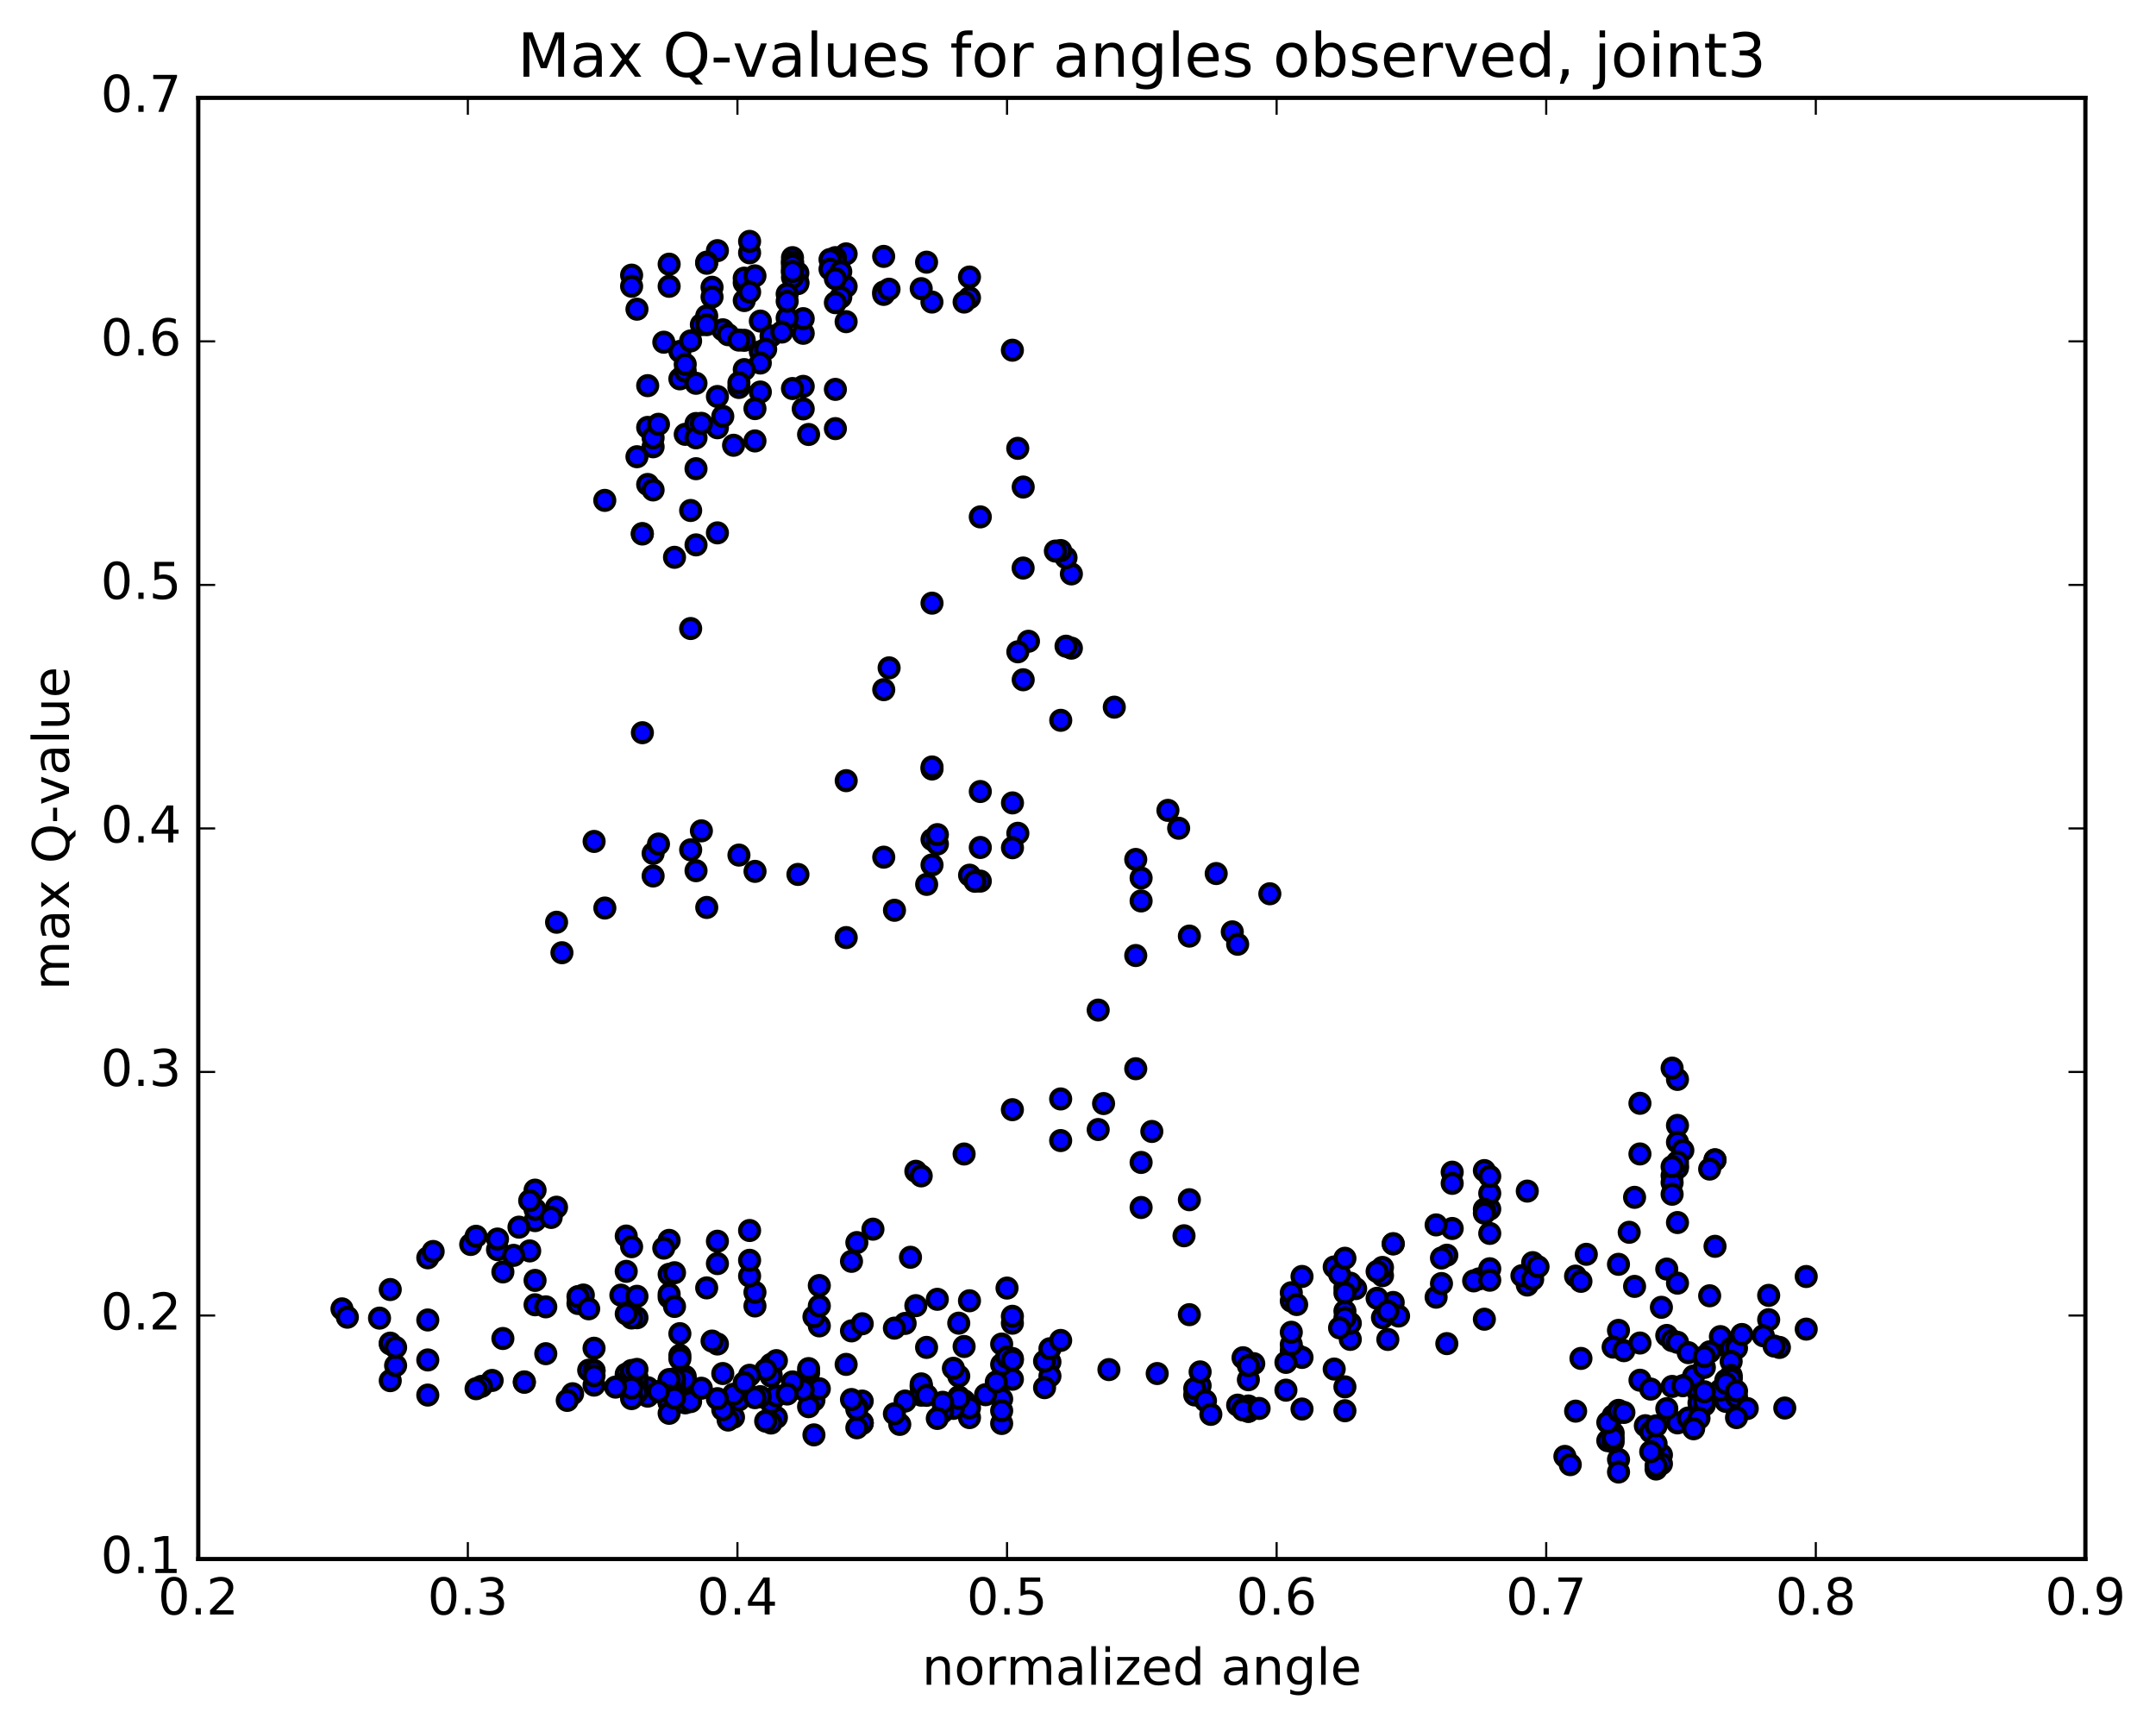<?xml version="1.0" encoding="utf-8" standalone="no"?>
<!DOCTYPE svg PUBLIC "-//W3C//DTD SVG 1.1//EN"
  "http://www.w3.org/Graphics/SVG/1.1/DTD/svg11.dtd">
<!-- Created with matplotlib (http://matplotlib.org/) -->
<svg height="408pt" version="1.1" viewBox="0 0 510 408" width="510pt" xmlns="http://www.w3.org/2000/svg" xmlns:xlink="http://www.w3.org/1999/xlink">
 <defs>
  <style type="text/css">
*{stroke-linecap:butt;stroke-linejoin:round;stroke-miterlimit:100000;}
  </style>
 </defs>
 <g id="figure_1">
  <g id="patch_1">
   <path d="M 0 408.169 
L 510.039 408.169 
L 510.039 0 
L 0 0 
z
" style="fill:#ffffff;"/>
  </g>
  <g id="axes_1">
   <g id="patch_2">
    <path d="M 46.898 368.742 
L 493.298 368.742 
L 493.298 23.142 
L 46.898 23.142 
z
" style="fill:#ffffff;"/>
   </g>
   <g id="PathCollection_1">
    <defs>
     <path d="M 0 2.236 
C 0.593 2.236 1.162 2 1.581 1.581 
C 2 1.162 2.236 0.593 2.236 0 
C 2.236 -0.593 2 -1.162 1.581 -1.581 
C 1.162 -2 0.593 -2.236 0 -2.236 
C -0.593 -2.236 -1.162 -2 -1.581 -1.581 
C -2 -1.162 -2.236 -0.593 -2.236 0 
C -2.236 0.593 -2 1.162 -1.581 1.581 
C -1.162 2 -0.593 2.236 0 2.236 
z
" id="m558665cb23" style="stroke:#000000;"/>
    </defs>
    <g clip-path="url(#p981c308ca3)">
     <use style="fill:#0000ff;stroke:#000000;" x="281.341" xlink:href="#m558665cb23" y="310.946"/>
     <use style="fill:#0000ff;stroke:#000000;" x="238.212" xlink:href="#m558665cb23" y="321.011"/>
     <use style="fill:#0000ff;stroke:#000000;" x="236.943" xlink:href="#m558665cb23" y="317.9"/>
     <use style="fill:#0000ff;stroke:#000000;" x="226.793" xlink:href="#m558665cb23" y="312.957"/>
     <use style="fill:#0000ff;stroke:#000000;" x="219.181" xlink:href="#m558665cb23" y="318.688"/>
     <use style="fill:#0000ff;stroke:#000000;" x="228.062" xlink:href="#m558665cb23" y="318.474"/>
     <use style="fill:#0000ff;stroke:#000000;" x="229.331" xlink:href="#m558665cb23" y="307.659"/>
     <use style="fill:#0000ff;stroke:#000000;" x="238.212" xlink:href="#m558665cb23" y="304.657"/>
     <use style="fill:#0000ff;stroke:#000000;" x="239.481" xlink:href="#m558665cb23" y="312.963"/>
     <use style="fill:#0000ff;stroke:#000000;" x="248.362" xlink:href="#m558665cb23" y="322.121"/>
     <use style="fill:#0000ff;stroke:#000000;" x="238.212" xlink:href="#m558665cb23" y="321.159"/>
     <use style="fill:#0000ff;stroke:#000000;" x="239.481" xlink:href="#m558665cb23" y="326.221"/>
     <use style="fill:#0000ff;stroke:#000000;" x="248.362" xlink:href="#m558665cb23" y="325.467"/>
     <use style="fill:#0000ff;stroke:#000000;" x="247.093" xlink:href="#m558665cb23" y="328.212"/>
     <use style="fill:#0000ff;stroke:#000000;" x="236.943" xlink:href="#m558665cb23" y="330.889"/>
     <use style="fill:#0000ff;stroke:#000000;" x="226.793" xlink:href="#m558665cb23" y="330.378"/>
     <use style="fill:#0000ff;stroke:#000000;" x="217.912" xlink:href="#m558665cb23" y="327.771"/>
     <use style="fill:#0000ff;stroke:#000000;" x="217.912" xlink:href="#m558665cb23" y="327.773"/>
     <use style="fill:#0000ff;stroke:#000000;" x="217.912" xlink:href="#m558665cb23" y="328.252"/>
     <use style="fill:#0000ff;stroke:#000000;" x="217.912" xlink:href="#m558665cb23" y="329.988"/>
     <use style="fill:#0000ff;stroke:#000000;" x="217.912" xlink:href="#m558665cb23" y="327.318"/>
     <use style="fill:#0000ff;stroke:#000000;" x="219.181" xlink:href="#m558665cb23" y="330.027"/>
     <use style="fill:#0000ff;stroke:#000000;" x="228.062" xlink:href="#m558665cb23" y="331.698"/>
     <use style="fill:#0000ff;stroke:#000000;" x="228.062" xlink:href="#m558665cb23" y="331.328"/>
     <use style="fill:#0000ff;stroke:#000000;" x="229.331" xlink:href="#m558665cb23" y="335.289"/>
     <use style="fill:#0000ff;stroke:#000000;" x="236.943" xlink:href="#m558665cb23" y="336.687"/>
     <use style="fill:#0000ff;stroke:#000000;" x="229.331" xlink:href="#m558665cb23" y="332.987"/>
     <use style="fill:#0000ff;stroke:#000000;" x="236.943" xlink:href="#m558665cb23" y="333.665"/>
     <use style="fill:#0000ff;stroke:#000000;" x="225.525" xlink:href="#m558665cb23" y="333.114"/>
     <use style="fill:#0000ff;stroke:#000000;" x="226.793" xlink:href="#m558665cb23" y="330.752"/>
     <use style="fill:#0000ff;stroke:#000000;" x="233.137" xlink:href="#m558665cb23" y="329.876"/>
     <use style="fill:#0000ff;stroke:#000000;" x="222.987" xlink:href="#m558665cb23" y="333.957"/>
     <use style="fill:#0000ff;stroke:#000000;" x="212.838" xlink:href="#m558665cb23" y="336.9"/>
     <use style="fill:#0000ff;stroke:#000000;" x="203.957" xlink:href="#m558665cb23" y="336.705"/>
     <use style="fill:#0000ff;stroke:#000000;" x="203.957" xlink:href="#m558665cb23" y="336.485"/>
     <use style="fill:#0000ff;stroke:#000000;" x="203.957" xlink:href="#m558665cb23" y="336.504"/>
     <use style="fill:#0000ff;stroke:#000000;" x="202.688" xlink:href="#m558665cb23" y="337.704"/>
     <use style="fill:#0000ff;stroke:#000000;" x="192.538" xlink:href="#m558665cb23" y="339.378"/>
     <use style="fill:#0000ff;stroke:#000000;" x="183.657" xlink:href="#m558665cb23" y="335.259"/>
     <use style="fill:#0000ff;stroke:#000000;" x="182.389" xlink:href="#m558665cb23" y="336.573"/>
     <use style="fill:#0000ff;stroke:#000000;" x="173.508" xlink:href="#m558665cb23" y="335.211"/>
     <use style="fill:#0000ff;stroke:#000000;" x="174.776" xlink:href="#m558665cb23" y="331.104"/>
     <use style="fill:#0000ff;stroke:#000000;" x="182.389" xlink:href="#m558665cb23" y="331.762"/>
     <use style="fill:#0000ff;stroke:#000000;" x="183.657" xlink:href="#m558665cb23" y="330.132"/>
     <use style="fill:#0000ff;stroke:#000000;" x="192.538" xlink:href="#m558665cb23" y="331.18"/>
     <use style="fill:#0000ff;stroke:#000000;" x="193.807" xlink:href="#m558665cb23" y="328.47"/>
     <use style="fill:#0000ff;stroke:#000000;" x="203.957" xlink:href="#m558665cb23" y="331.383"/>
     <use style="fill:#0000ff;stroke:#000000;" x="214.107" xlink:href="#m558665cb23" y="331.378"/>
     <use style="fill:#0000ff;stroke:#000000;" x="222.988" xlink:href="#m558665cb23" y="331.671"/>
     <use style="fill:#0000ff;stroke:#000000;" x="221.719" xlink:href="#m558665cb23" y="335.49"/>
     <use style="fill:#0000ff;stroke:#000000;" x="211.569" xlink:href="#m558665cb23" y="334.392"/>
     <use style="fill:#0000ff;stroke:#000000;" x="202.688" xlink:href="#m558665cb23" y="332.84"/>
     <use style="fill:#0000ff;stroke:#000000;" x="202.688" xlink:href="#m558665cb23" y="333.351"/>
     <use style="fill:#0000ff;stroke:#000000;" x="201.419" xlink:href="#m558665cb23" y="331.014"/>
     <use style="fill:#0000ff;stroke:#000000;" x="191.27" xlink:href="#m558665cb23" y="332.71"/>
     <use style="fill:#0000ff;stroke:#000000;" x="181.12" xlink:href="#m558665cb23" y="336.135"/>
     <use style="fill:#0000ff;stroke:#000000;" x="172.239" xlink:href="#m558665cb23" y="335.873"/>
     <use style="fill:#0000ff;stroke:#000000;" x="170.97" xlink:href="#m558665cb23" y="333.411"/>
     <use style="fill:#0000ff;stroke:#000000;" x="162.089" xlink:href="#m558665cb23" y="325.555"/>
     <use style="fill:#0000ff;stroke:#000000;" x="160.821" xlink:href="#m558665cb23" y="320.564"/>
     <use style="fill:#0000ff;stroke:#000000;" x="153.209" xlink:href="#m558665cb23" y="328.214"/>
     <use style="fill:#0000ff;stroke:#000000;" x="160.821" xlink:href="#m558665cb23" y="330.289"/>
     <use style="fill:#0000ff;stroke:#000000;" x="153.209" xlink:href="#m558665cb23" y="330.218"/>
     <use style="fill:#0000ff;stroke:#000000;" x="162.09" xlink:href="#m558665cb23" y="326.335"/>
     <use style="fill:#0000ff;stroke:#000000;" x="162.09" xlink:href="#m558665cb23" y="331.803"/>
     <use style="fill:#0000ff;stroke:#000000;" x="163.358" xlink:href="#m558665cb23" y="331.508"/>
     <use style="fill:#0000ff;stroke:#000000;" x="173.508" xlink:href="#m558665cb23" y="329.771"/>
     <use style="fill:#0000ff;stroke:#000000;" x="182.389" xlink:href="#m558665cb23" y="325.03"/>
     <use style="fill:#0000ff;stroke:#000000;" x="182.389" xlink:href="#m558665cb23" y="322.694"/>
     <use style="fill:#0000ff;stroke:#000000;" x="182.389" xlink:href="#m558665cb23" y="325.466"/>
     <use style="fill:#0000ff;stroke:#000000;" x="183.658" xlink:href="#m558665cb23" y="321.818"/>
     <use style="fill:#0000ff;stroke:#000000;" x="193.808" xlink:href="#m558665cb23" y="304.06"/>
     <use style="fill:#0000ff;stroke:#000000;" x="202.689" xlink:href="#m558665cb23" y="293.895"/>
     <use style="fill:#0000ff;stroke:#000000;" x="201.421" xlink:href="#m558665cb23" y="298.334"/>
     <use style="fill:#0000ff;stroke:#000000;" x="193.808" xlink:href="#m558665cb23" y="313.599"/>
     <use style="fill:#0000ff;stroke:#000000;" x="201.42" xlink:href="#m558665cb23" y="314.783"/>
     <use style="fill:#0000ff;stroke:#000000;" x="192.54" xlink:href="#m558665cb23" y="311.447"/>
     <use style="fill:#0000ff;stroke:#000000;" x="193.809" xlink:href="#m558665cb23" y="308.881"/>
     <use style="fill:#0000ff;stroke:#000000;" x="203.958" xlink:href="#m558665cb23" y="313.099"/>
     <use style="fill:#0000ff;stroke:#000000;" x="214.108" xlink:href="#m558665cb23" y="313.016"/>
     <use style="fill:#0000ff;stroke:#000000;" x="221.72" xlink:href="#m558665cb23" y="307.314"/>
     <use style="fill:#0000ff;stroke:#000000;" x="211.57" xlink:href="#m558665cb23" y="314.135"/>
     <use style="fill:#0000ff;stroke:#000000;" x="200.152" xlink:href="#m558665cb23" y="322.708"/>
     <use style="fill:#0000ff;stroke:#000000;" x="191.271" xlink:href="#m558665cb23" y="324.732"/>
     <use style="fill:#0000ff;stroke:#000000;" x="191.271" xlink:href="#m558665cb23" y="323.7"/>
     <use style="fill:#0000ff;stroke:#000000;" x="190.002" xlink:href="#m558665cb23" y="328.71"/>
     <use style="fill:#0000ff;stroke:#000000;" x="179.853" xlink:href="#m558665cb23" y="330.339"/>
     <use style="fill:#0000ff;stroke:#000000;" x="169.703" xlink:href="#m558665cb23" y="330.814"/>
     <use style="fill:#0000ff;stroke:#000000;" x="159.553" xlink:href="#m558665cb23" y="328.678"/>
     <use style="fill:#0000ff;stroke:#000000;" x="148.135" xlink:href="#m558665cb23" y="325.478"/>
     <use style="fill:#0000ff;stroke:#000000;" x="140.523" xlink:href="#m558665cb23" y="324.162"/>
     <use style="fill:#0000ff;stroke:#000000;" x="150.672" xlink:href="#m558665cb23" y="326.988"/>
     <use style="fill:#0000ff;stroke:#000000;" x="159.553" xlink:href="#m558665cb23" y="327.348"/>
     <use style="fill:#0000ff;stroke:#000000;" x="158.285" xlink:href="#m558665cb23" y="326.531"/>
     <use style="fill:#0000ff;stroke:#000000;" x="148.135" xlink:href="#m558665cb23" y="325.004"/>
     <use style="fill:#0000ff;stroke:#000000;" x="139.254" xlink:href="#m558665cb23" y="324.088"/>
     <use style="fill:#0000ff;stroke:#000000;" x="140.523" xlink:href="#m558665cb23" y="324.218"/>
     <use style="fill:#0000ff;stroke:#000000;" x="149.404" xlink:href="#m558665cb23" y="326.319"/>
     <use style="fill:#0000ff;stroke:#000000;" x="149.404" xlink:href="#m558665cb23" y="326.95"/>
     <use style="fill:#0000ff;stroke:#000000;" x="148.135" xlink:href="#m558665cb23" y="327.003"/>
     <use style="fill:#0000ff;stroke:#000000;" x="140.523" xlink:href="#m558665cb23" y="327.61"/>
     <use style="fill:#0000ff;stroke:#000000;" x="150.673" xlink:href="#m558665cb23" y="329.401"/>
     <use style="fill:#0000ff;stroke:#000000;" x="158.285" xlink:href="#m558665cb23" y="331.692"/>
     <use style="fill:#0000ff;stroke:#000000;" x="149.404" xlink:href="#m558665cb23" y="330.239"/>
     <use style="fill:#0000ff;stroke:#000000;" x="148.135" xlink:href="#m558665cb23" y="328.092"/>
     <use style="fill:#0000ff;stroke:#000000;" x="140.523" xlink:href="#m558665cb23" y="325.383"/>
     <use style="fill:#0000ff;stroke:#000000;" x="150.673" xlink:href="#m558665cb23" y="325.742"/>
     <use style="fill:#0000ff;stroke:#000000;" x="158.285" xlink:href="#m558665cb23" y="330.329"/>
     <use style="fill:#0000ff;stroke:#000000;" x="149.404" xlink:href="#m558665cb23" y="330.8"/>
     <use style="fill:#0000ff;stroke:#000000;" x="149.404" xlink:href="#m558665cb23" y="326.229"/>
     <use style="fill:#0000ff;stroke:#000000;" x="149.404" xlink:href="#m558665cb23" y="324.148"/>
     <use style="fill:#0000ff;stroke:#000000;" x="150.673" xlink:href="#m558665cb23" y="323.892"/>
     <use style="fill:#0000ff;stroke:#000000;" x="159.554" xlink:href="#m558665cb23" y="326.117"/>
     <use style="fill:#0000ff;stroke:#000000;" x="158.285" xlink:href="#m558665cb23" y="326.293"/>
     <use style="fill:#0000ff;stroke:#000000;" x="149.404" xlink:href="#m558665cb23" y="328.294"/>
     <use style="fill:#0000ff;stroke:#000000;" x="158.285" xlink:href="#m558665cb23" y="330.173"/>
     <use style="fill:#0000ff;stroke:#000000;" x="158.285" xlink:href="#m558665cb23" y="331.735"/>
     <use style="fill:#0000ff;stroke:#000000;" x="158.285" xlink:href="#m558665cb23" y="334.278"/>
     <use style="fill:#0000ff;stroke:#000000;" x="159.554" xlink:href="#m558665cb23" y="330.676"/>
     <use style="fill:#0000ff;stroke:#000000;" x="169.704" xlink:href="#m558665cb23" y="317.884"/>
     <use style="fill:#0000ff;stroke:#000000;" x="178.585" xlink:href="#m558665cb23" y="308.889"/>
     <use style="fill:#0000ff;stroke:#000000;" x="178.585" xlink:href="#m558665cb23" y="305.656"/>
     <use style="fill:#0000ff;stroke:#000000;" x="177.317" xlink:href="#m558665cb23" y="301.816"/>
     <use style="fill:#0000ff;stroke:#000000;" x="169.705" xlink:href="#m558665cb23" y="298.866"/>
     <use style="fill:#0000ff;stroke:#000000;" x="177.316" xlink:href="#m558665cb23" y="291.042"/>
     <use style="fill:#0000ff;stroke:#000000;" x="169.704" xlink:href="#m558665cb23" y="293.575"/>
     <use style="fill:#0000ff;stroke:#000000;" x="177.316" xlink:href="#m558665cb23" y="298.086"/>
     <use style="fill:#0000ff;stroke:#000000;" x="167.167" xlink:href="#m558665cb23" y="304.612"/>
     <use style="fill:#0000ff;stroke:#000000;" x="158.286" xlink:href="#m558665cb23" y="301.399"/>
     <use style="fill:#0000ff;stroke:#000000;" x="158.286" xlink:href="#m558665cb23" y="293.371"/>
     <use style="fill:#0000ff;stroke:#000000;" x="157.018" xlink:href="#m558665cb23" y="295.203"/>
     <use style="fill:#0000ff;stroke:#000000;" x="146.868" xlink:href="#m558665cb23" y="306.329"/>
     <use style="fill:#0000ff;stroke:#000000;" x="136.719" xlink:href="#m558665cb23" y="308.304"/>
     <use style="fill:#0000ff;stroke:#000000;" x="126.569" xlink:href="#m558665cb23" y="302.846"/>
     <use style="fill:#0000ff;stroke:#000000;" x="117.688" xlink:href="#m558665cb23" y="295.565"/>
     <use style="fill:#0000ff;stroke:#000000;" x="126.569" xlink:href="#m558665cb23" y="288.703"/>
     <use style="fill:#0000ff;stroke:#000000;" x="126.569" xlink:href="#m558665cb23" y="286.033"/>
     <use style="fill:#0000ff;stroke:#000000;" x="126.569" xlink:href="#m558665cb23" y="281.492"/>
     <use style="fill:#0000ff;stroke:#000000;" x="125.3" xlink:href="#m558665cb23" y="283.986"/>
     <use style="fill:#0000ff;stroke:#000000;" x="117.687" xlink:href="#m558665cb23" y="293.059"/>
     <use style="fill:#0000ff;stroke:#000000;" x="125.299" xlink:href="#m558665cb23" y="295.868"/>
     <use style="fill:#0000ff;stroke:#000000;" x="118.956" xlink:href="#m558665cb23" y="300.839"/>
     <use style="fill:#0000ff;stroke:#000000;" x="126.568" xlink:href="#m558665cb23" y="308.607"/>
     <use style="fill:#0000ff;stroke:#000000;" x="118.956" xlink:href="#m558665cb23" y="316.584"/>
     <use style="fill:#0000ff;stroke:#000000;" x="129.105" xlink:href="#m558665cb23" y="320.178"/>
     <use style="fill:#0000ff;stroke:#000000;" x="140.523" xlink:href="#m558665cb23" y="318.887"/>
     <use style="fill:#0000ff;stroke:#000000;" x="150.673" xlink:href="#m558665cb23" y="311.672"/>
     <use style="fill:#0000ff;stroke:#000000;" x="158.285" xlink:href="#m558665cb23" y="306.832"/>
     <use style="fill:#0000ff;stroke:#000000;" x="150.673" xlink:href="#m558665cb23" y="306.602"/>
     <use style="fill:#0000ff;stroke:#000000;" x="158.286" xlink:href="#m558665cb23" y="306.078"/>
     <use style="fill:#0000ff;stroke:#000000;" x="149.405" xlink:href="#m558665cb23" y="311.732"/>
     <use style="fill:#0000ff;stroke:#000000;" x="148.136" xlink:href="#m558665cb23" y="310.749"/>
     <use style="fill:#0000ff;stroke:#000000;" x="137.987" xlink:href="#m558665cb23" y="306.304"/>
     <use style="fill:#0000ff;stroke:#000000;" x="136.718" xlink:href="#m558665cb23" y="306.674"/>
     <use style="fill:#0000ff;stroke:#000000;" x="129.106" xlink:href="#m558665cb23" y="309.095"/>
     <use style="fill:#0000ff;stroke:#000000;" x="139.256" xlink:href="#m558665cb23" y="309.561"/>
     <use style="fill:#0000ff;stroke:#000000;" x="148.137" xlink:href="#m558665cb23" y="300.699"/>
     <use style="fill:#0000ff;stroke:#000000;" x="148.137" xlink:href="#m558665cb23" y="292.35"/>
     <use style="fill:#0000ff;stroke:#000000;" x="149.406" xlink:href="#m558665cb23" y="294.87"/>
     <use style="fill:#0000ff;stroke:#000000;" x="159.555" xlink:href="#m558665cb23" y="301.028"/>
     <use style="fill:#0000ff;stroke:#000000;" x="159.555" xlink:href="#m558665cb23" y="309.001"/>
     <use style="fill:#0000ff;stroke:#000000;" x="160.824" xlink:href="#m558665cb23" y="315.437"/>
     <use style="fill:#0000ff;stroke:#000000;" x="168.437" xlink:href="#m558665cb23" y="317.19"/>
     <use style="fill:#0000ff;stroke:#000000;" x="160.824" xlink:href="#m558665cb23" y="321.382"/>
     <use style="fill:#0000ff;stroke:#000000;" x="170.974" xlink:href="#m558665cb23" y="324.869"/>
     <use style="fill:#0000ff;stroke:#000000;" x="181.124" xlink:href="#m558665cb23" y="323.997"/>
     <use style="fill:#0000ff;stroke:#000000;" x="187.467" xlink:href="#m558665cb23" y="326.852"/>
     <use style="fill:#0000ff;stroke:#000000;" x="178.586" xlink:href="#m558665cb23" y="330.577"/>
     <use style="fill:#0000ff;stroke:#000000;" x="186.198" xlink:href="#m558665cb23" y="329.714"/>
     <use style="fill:#0000ff;stroke:#000000;" x="177.318" xlink:href="#m558665cb23" y="325.281"/>
     <use style="fill:#0000ff;stroke:#000000;" x="176.049" xlink:href="#m558665cb23" y="327.025"/>
     <use style="fill:#0000ff;stroke:#000000;" x="165.899" xlink:href="#m558665cb23" y="328.349"/>
     <use style="fill:#0000ff;stroke:#000000;" x="155.749" xlink:href="#m558665cb23" y="329.124"/>
     <use style="fill:#0000ff;stroke:#000000;" x="145.6" xlink:href="#m558665cb23" y="328.08"/>
     <use style="fill:#0000ff;stroke:#000000;" x="135.45" xlink:href="#m558665cb23" y="329.651"/>
     <use style="fill:#0000ff;stroke:#000000;" x="134.181" xlink:href="#m558665cb23" y="331.227"/>
     <use style="fill:#0000ff;stroke:#000000;" x="124.031" xlink:href="#m558665cb23" y="326.849"/>
     <use style="fill:#0000ff;stroke:#000000;" x="116.419" xlink:href="#m558665cb23" y="326.502"/>
     <use style="fill:#0000ff;stroke:#000000;" x="124.031" xlink:href="#m558665cb23" y="326.933"/>
     <use style="fill:#0000ff;stroke:#000000;" x="113.882" xlink:href="#m558665cb23" y="327.913"/>
     <use style="fill:#0000ff;stroke:#000000;" x="112.613" xlink:href="#m558665cb23" y="328.457"/>
     <use style="fill:#0000ff;stroke:#000000;" x="101.194" xlink:href="#m558665cb23" y="329.964"/>
     <use style="fill:#0000ff;stroke:#000000;" x="92.313" xlink:href="#m558665cb23" y="326.555"/>
     <use style="fill:#0000ff;stroke:#000000;" x="93.582" xlink:href="#m558665cb23" y="322.985"/>
     <use style="fill:#0000ff;stroke:#000000;" x="101.194" xlink:href="#m558665cb23" y="321.656"/>
     <use style="fill:#0000ff;stroke:#000000;" x="92.313" xlink:href="#m558665cb23" y="317.862"/>
     <use style="fill:#0000ff;stroke:#000000;" x="92.313" xlink:href="#m558665cb23" y="317.68"/>
     <use style="fill:#0000ff;stroke:#000000;" x="93.583" xlink:href="#m558665cb23" y="318.687"/>
     <use style="fill:#0000ff;stroke:#000000;" x="101.195" xlink:href="#m558665cb23" y="312.201"/>
     <use style="fill:#0000ff;stroke:#000000;" x="89.777" xlink:href="#m558665cb23" y="311.766"/>
     <use style="fill:#0000ff;stroke:#000000;" x="80.896" xlink:href="#m558665cb23" y="309.577"/>
     <use style="fill:#0000ff;stroke:#000000;" x="82.165" xlink:href="#m558665cb23" y="311.546"/>
     <use style="fill:#0000ff;stroke:#000000;" x="92.314" xlink:href="#m558665cb23" y="305.005"/>
     <use style="fill:#0000ff;stroke:#000000;" x="101.195" xlink:href="#m558665cb23" y="297.499"/>
     <use style="fill:#0000ff;stroke:#000000;" x="102.464" xlink:href="#m558665cb23" y="296.003"/>
     <use style="fill:#0000ff;stroke:#000000;" x="111.345" xlink:href="#m558665cb23" y="294.342"/>
     <use style="fill:#0000ff;stroke:#000000;" x="112.614" xlink:href="#m558665cb23" y="292.407"/>
     <use style="fill:#0000ff;stroke:#000000;" x="122.763" xlink:href="#m558665cb23" y="290.248"/>
     <use style="fill:#0000ff;stroke:#000000;" x="131.644" xlink:href="#m558665cb23" y="285.532"/>
     <use style="fill:#0000ff;stroke:#000000;" x="130.376" xlink:href="#m558665cb23" y="287.951"/>
     <use style="fill:#0000ff;stroke:#000000;" x="121.495" xlink:href="#m558665cb23" y="296.919"/>
     <use style="fill:#0000ff;stroke:#000000;" x="238.212" xlink:href="#m558665cb23" y="321.011"/>
     <use style="fill:#0000ff;stroke:#000000;" x="239.481" xlink:href="#m558665cb23" y="321.314"/>
     <use style="fill:#0000ff;stroke:#000000;" x="247.093" xlink:href="#m558665cb23" y="321.952"/>
     <use style="fill:#0000ff;stroke:#000000;" x="236.943" xlink:href="#m558665cb23" y="322.727"/>
     <use style="fill:#0000ff;stroke:#000000;" x="235.674" xlink:href="#m558665cb23" y="326.862"/>
     <use style="fill:#0000ff;stroke:#000000;" x="226.793" xlink:href="#m558665cb23" y="325.476"/>
     <use style="fill:#0000ff;stroke:#000000;" x="225.525" xlink:href="#m558665cb23" y="323.631"/>
     <use style="fill:#0000ff;stroke:#000000;" x="216.644" xlink:href="#m558665cb23" y="308.814"/>
     <use style="fill:#0000ff;stroke:#000000;" x="215.375" xlink:href="#m558665cb23" y="297.37"/>
     <use style="fill:#0000ff;stroke:#000000;" x="206.494" xlink:href="#m558665cb23" y="290.726"/>
     <use style="fill:#0000ff;stroke:#000000;" x="216.644" xlink:href="#m558665cb23" y="277.032"/>
     <use style="fill:#0000ff;stroke:#000000;" x="217.912" xlink:href="#m558665cb23" y="278.123"/>
     <use style="fill:#0000ff;stroke:#000000;" x="228.062" xlink:href="#m558665cb23" y="272.947"/>
     <use style="fill:#0000ff;stroke:#000000;" x="239.48" xlink:href="#m558665cb23" y="262.467"/>
     <use style="fill:#0000ff;stroke:#000000;" x="250.898" xlink:href="#m558665cb23" y="259.923"/>
     <use style="fill:#0000ff;stroke:#000000;" x="259.779" xlink:href="#m558665cb23" y="267.156"/>
     <use style="fill:#0000ff;stroke:#000000;" x="250.898" xlink:href="#m558665cb23" y="269.768"/>
     <use style="fill:#0000ff;stroke:#000000;" x="261.048" xlink:href="#m558665cb23" y="261.015"/>
     <use style="fill:#0000ff;stroke:#000000;" x="272.466" xlink:href="#m558665cb23" y="267.615"/>
     <use style="fill:#0000ff;stroke:#000000;" x="281.347" xlink:href="#m558665cb23" y="283.759"/>
     <use style="fill:#0000ff;stroke:#000000;" x="280.078" xlink:href="#m558665cb23" y="292.286"/>
     <use style="fill:#0000ff;stroke:#000000;" x="269.929" xlink:href="#m558665cb23" y="285.597"/>
     <use style="fill:#0000ff;stroke:#000000;" x="269.929" xlink:href="#m558665cb23" y="274.941"/>
     <use style="fill:#0000ff;stroke:#000000;" x="268.66" xlink:href="#m558665cb23" y="252.776"/>
     <use style="fill:#0000ff;stroke:#000000;" x="259.779" xlink:href="#m558665cb23" y="238.91"/>
     <use style="fill:#0000ff;stroke:#000000;" x="268.66" xlink:href="#m558665cb23" y="226.002"/>
     <use style="fill:#0000ff;stroke:#000000;" x="269.929" xlink:href="#m558665cb23" y="207.67"/>
     <use style="fill:#0000ff;stroke:#000000;" x="278.81" xlink:href="#m558665cb23" y="195.896"/>
     <use style="fill:#0000ff;stroke:#000000;" x="268.66" xlink:href="#m558665cb23" y="203.278"/>
     <use style="fill:#0000ff;stroke:#000000;" x="269.929" xlink:href="#m558665cb23" y="213.092"/>
     <use style="fill:#0000ff;stroke:#000000;" x="281.348" xlink:href="#m558665cb23" y="221.408"/>
     <use style="fill:#0000ff;stroke:#000000;" x="291.497" xlink:href="#m558665cb23" y="220.406"/>
     <use style="fill:#0000ff;stroke:#000000;" x="292.766" xlink:href="#m558665cb23" y="223.337"/>
     <use style="fill:#0000ff;stroke:#000000;" x="300.378" xlink:href="#m558665cb23" y="211.396"/>
     <use style="fill:#0000ff;stroke:#000000;" x="287.691" xlink:href="#m558665cb23" y="206.611"/>
     <use style="fill:#0000ff;stroke:#000000;" x="276.273" xlink:href="#m558665cb23" y="191.668"/>
     <use style="fill:#0000ff;stroke:#000000;" x="263.586" xlink:href="#m558665cb23" y="167.26"/>
     <use style="fill:#0000ff;stroke:#000000;" x="253.436" xlink:href="#m558665cb23" y="153.304"/>
     <use style="fill:#0000ff;stroke:#000000;" x="253.436" xlink:href="#m558665cb23" y="135.741"/>
     <use style="fill:#0000ff;stroke:#000000;" x="252.167" xlink:href="#m558665cb23" y="131.908"/>
     <use style="fill:#0000ff;stroke:#000000;" x="242.018" xlink:href="#m558665cb23" y="134.356"/>
     <use style="fill:#0000ff;stroke:#000000;" x="243.286" xlink:href="#m558665cb23" y="151.672"/>
     <use style="fill:#0000ff;stroke:#000000;" x="252.167" xlink:href="#m558665cb23" y="152.84"/>
     <use style="fill:#0000ff;stroke:#000000;" x="250.898" xlink:href="#m558665cb23" y="130.216"/>
     <use style="fill:#0000ff;stroke:#000000;" x="240.749" xlink:href="#m558665cb23" y="106.042"/>
     <use style="fill:#0000ff;stroke:#000000;" x="239.48" xlink:href="#m558665cb23" y="82.831"/>
     <use style="fill:#0000ff;stroke:#000000;" x="229.331" xlink:href="#m558665cb23" y="70.426"/>
     <use style="fill:#0000ff;stroke:#000000;" x="228.062" xlink:href="#m558665cb23" y="71.444"/>
     <use style="fill:#0000ff;stroke:#000000;" x="220.45" xlink:href="#m558665cb23" y="71.443"/>
     <use style="fill:#0000ff;stroke:#000000;" x="229.331" xlink:href="#m558665cb23" y="65.524"/>
     <use style="fill:#0000ff;stroke:#000000;" x="217.912" xlink:href="#m558665cb23" y="68.271"/>
     <use style="fill:#0000ff;stroke:#000000;" x="209.031" xlink:href="#m558665cb23" y="69.072"/>
     <use style="fill:#0000ff;stroke:#000000;" x="209.031" xlink:href="#m558665cb23" y="69.629"/>
     <use style="fill:#0000ff;stroke:#000000;" x="210.299" xlink:href="#m558665cb23" y="68.408"/>
     <use style="fill:#0000ff;stroke:#000000;" x="219.179" xlink:href="#m558665cb23" y="62.011"/>
     <use style="fill:#0000ff;stroke:#000000;" x="209.03" xlink:href="#m558665cb23" y="60.642"/>
     <use style="fill:#0000ff;stroke:#000000;" x="200.15" xlink:href="#m558665cb23" y="60.047"/>
     <use style="fill:#0000ff;stroke:#000000;" x="200.15" xlink:href="#m558665cb23" y="67.738"/>
     <use style="fill:#0000ff;stroke:#000000;" x="200.15" xlink:href="#m558665cb23" y="76.08"/>
     <use style="fill:#0000ff;stroke:#000000;" x="198.882" xlink:href="#m558665cb23" y="70.306"/>
     <use style="fill:#0000ff;stroke:#000000;" x="187.464" xlink:href="#m558665cb23" y="61.965"/>
     <use style="fill:#0000ff;stroke:#000000;" x="177.315" xlink:href="#m558665cb23" y="59.791"/>
     <use style="fill:#0000ff;stroke:#000000;" x="169.703" xlink:href="#m558665cb23" y="59.281"/>
     <use style="fill:#0000ff;stroke:#000000;" x="177.316" xlink:href="#m558665cb23" y="57.09"/>
     <use style="fill:#0000ff;stroke:#000000;" x="167.167" xlink:href="#m558665cb23" y="62.004"/>
     <use style="fill:#0000ff;stroke:#000000;" x="158.287" xlink:href="#m558665cb23" y="62.483"/>
     <use style="fill:#0000ff;stroke:#000000;" x="167.168" xlink:href="#m558665cb23" y="62.263"/>
     <use style="fill:#0000ff;stroke:#000000;" x="158.287" xlink:href="#m558665cb23" y="67.718"/>
     <use style="fill:#0000ff;stroke:#000000;" x="149.406" xlink:href="#m558665cb23" y="65.075"/>
     <use style="fill:#0000ff;stroke:#000000;" x="149.407" xlink:href="#m558665cb23" y="67.707"/>
     <use style="fill:#0000ff;stroke:#000000;" x="150.676" xlink:href="#m558665cb23" y="73.129"/>
     <use style="fill:#0000ff;stroke:#000000;" x="160.826" xlink:href="#m558665cb23" y="83.119"/>
     <use style="fill:#0000ff;stroke:#000000;" x="170.976" xlink:href="#m558665cb23" y="78.003"/>
     <use style="fill:#0000ff;stroke:#000000;" x="179.857" xlink:href="#m558665cb23" y="75.941"/>
     <use style="fill:#0000ff;stroke:#000000;" x="179.857" xlink:href="#m558665cb23" y="83.19"/>
     <use style="fill:#0000ff;stroke:#000000;" x="179.856" xlink:href="#m558665cb23" y="92.722"/>
     <use style="fill:#0000ff;stroke:#000000;" x="178.587" xlink:href="#m558665cb23" y="96.643"/>
     <use style="fill:#0000ff;stroke:#000000;" x="169.706" xlink:href="#m558665cb23" y="93.781"/>
     <use style="fill:#0000ff;stroke:#000000;" x="169.706" xlink:href="#m558665cb23" y="101.17"/>
     <use style="fill:#0000ff;stroke:#000000;" x="170.974" xlink:href="#m558665cb23" y="98.47"/>
     <use style="fill:#0000ff;stroke:#000000;" x="178.586" xlink:href="#m558665cb23" y="104.289"/>
     <use style="fill:#0000ff;stroke:#000000;" x="169.705" xlink:href="#m558665cb23" y="126.034"/>
     <use style="fill:#0000ff;stroke:#000000;" x="159.555" xlink:href="#m558665cb23" y="131.814"/>
     <use style="fill:#0000ff;stroke:#000000;" x="151.942" xlink:href="#m558665cb23" y="126.195"/>
     <use style="fill:#0000ff;stroke:#000000;" x="151.942" xlink:href="#m558665cb23" y="126.302"/>
     <use style="fill:#0000ff;stroke:#000000;" x="153.21" xlink:href="#m558665cb23" y="114.587"/>
     <use style="fill:#0000ff;stroke:#000000;" x="162.091" xlink:href="#m558665cb23" y="102.731"/>
     <use style="fill:#0000ff;stroke:#000000;" x="153.21" xlink:href="#m558665cb23" y="91.213"/>
     <use style="fill:#0000ff;stroke:#000000;" x="160.822" xlink:href="#m558665cb23" y="89.605"/>
     <use style="fill:#0000ff;stroke:#000000;" x="150.672" xlink:href="#m558665cb23" y="108.023"/>
     <use style="fill:#0000ff;stroke:#000000;" x="143.06" xlink:href="#m558665cb23" y="118.352"/>
     <use style="fill:#0000ff;stroke:#000000;" x="153.21" xlink:href="#m558665cb23" y="101.087"/>
     <use style="fill:#0000ff;stroke:#000000;" x="162.091" xlink:href="#m558665cb23" y="87.787"/>
     <use style="fill:#0000ff;stroke:#000000;" x="162.09" xlink:href="#m558665cb23" y="86.166"/>
     <use style="fill:#0000ff;stroke:#000000;" x="163.359" xlink:href="#m558665cb23" y="80.637"/>
     <use style="fill:#0000ff;stroke:#000000;" x="172.24" xlink:href="#m558665cb23" y="79.164"/>
     <use style="fill:#0000ff;stroke:#000000;" x="182.389" xlink:href="#m558665cb23" y="79.482"/>
     <use style="fill:#0000ff;stroke:#000000;" x="190.001" xlink:href="#m558665cb23" y="78.833"/>
     <use style="fill:#0000ff;stroke:#000000;" x="181.12" xlink:href="#m558665cb23" y="82.596"/>
     <use style="fill:#0000ff;stroke:#000000;" x="190.001" xlink:href="#m558665cb23" y="91.384"/>
     <use style="fill:#0000ff;stroke:#000000;" x="191.269" xlink:href="#m558665cb23" y="102.761"/>
     <use style="fill:#0000ff;stroke:#000000;" x="197.612" xlink:href="#m558665cb23" y="101.377"/>
     <use style="fill:#0000ff;stroke:#000000;" x="190" xlink:href="#m558665cb23" y="96.706"/>
     <use style="fill:#0000ff;stroke:#000000;" x="197.611" xlink:href="#m558665cb23" y="92.097"/>
     <use style="fill:#0000ff;stroke:#000000;" x="187.462" xlink:href="#m558665cb23" y="91.895"/>
     <use style="fill:#0000ff;stroke:#000000;" x="179.849" xlink:href="#m558665cb23" y="85.86"/>
     <use style="fill:#0000ff;stroke:#000000;" x="189.998" xlink:href="#m558665cb23" y="75.368"/>
     <use style="fill:#0000ff;stroke:#000000;" x="197.61" xlink:href="#m558665cb23" y="71.59"/>
     <use style="fill:#0000ff;stroke:#000000;" x="188.729" xlink:href="#m558665cb23" y="66.753"/>
     <use style="fill:#0000ff;stroke:#000000;" x="197.61" xlink:href="#m558665cb23" y="60.933"/>
     <use style="fill:#0000ff;stroke:#000000;" x="197.61" xlink:href="#m558665cb23" y="61.914"/>
     <use style="fill:#0000ff;stroke:#000000;" x="196.341" xlink:href="#m558665cb23" y="61.381"/>
     <use style="fill:#0000ff;stroke:#000000;" x="187.461" xlink:href="#m558665cb23" y="60.937"/>
     <use style="fill:#0000ff;stroke:#000000;" x="196.342" xlink:href="#m558665cb23" y="63.657"/>
     <use style="fill:#0000ff;stroke:#000000;" x="187.461" xlink:href="#m558665cb23" y="64.42"/>
     <use style="fill:#0000ff;stroke:#000000;" x="188.731" xlink:href="#m558665cb23" y="64.568"/>
     <use style="fill:#0000ff;stroke:#000000;" x="198.881" xlink:href="#m558665cb23" y="64.244"/>
     <use style="fill:#0000ff;stroke:#000000;" x="197.612" xlink:href="#m558665cb23" y="65.925"/>
     <use style="fill:#0000ff;stroke:#000000;" x="188.732" xlink:href="#m558665cb23" y="67.083"/>
     <use style="fill:#0000ff;stroke:#000000;" x="187.463" xlink:href="#m558665cb23" y="61.995"/>
     <use style="fill:#0000ff;stroke:#000000;" x="176.046" xlink:href="#m558665cb23" y="66.87"/>
     <use style="fill:#0000ff;stroke:#000000;" x="168.435" xlink:href="#m558665cb23" y="67.94"/>
     <use style="fill:#0000ff;stroke:#000000;" x="176.048" xlink:href="#m558665cb23" y="65.788"/>
     <use style="fill:#0000ff;stroke:#000000;" x="168.436" xlink:href="#m558665cb23" y="70.234"/>
     <use style="fill:#0000ff;stroke:#000000;" x="178.587" xlink:href="#m558665cb23" y="65.247"/>
     <use style="fill:#0000ff;stroke:#000000;" x="187.468" xlink:href="#m558665cb23" y="63.558"/>
     <use style="fill:#0000ff;stroke:#000000;" x="187.468" xlink:href="#m558665cb23" y="65.607"/>
     <use style="fill:#0000ff;stroke:#000000;" x="187.468" xlink:href="#m558665cb23" y="62.733"/>
     <use style="fill:#0000ff;stroke:#000000;" x="187.469" xlink:href="#m558665cb23" y="64.192"/>
     <use style="fill:#0000ff;stroke:#000000;" x="186.201" xlink:href="#m558665cb23" y="75.211"/>
     <use style="fill:#0000ff;stroke:#000000;" x="174.783" xlink:href="#m558665cb23" y="91.645"/>
     <use style="fill:#0000ff;stroke:#000000;" x="164.634" xlink:href="#m558665cb23" y="90.656"/>
     <use style="fill:#0000ff;stroke:#000000;" x="157.023" xlink:href="#m558665cb23" y="80.939"/>
     <use style="fill:#0000ff;stroke:#000000;" x="165.904" xlink:href="#m558665cb23" y="76.78"/>
     <use style="fill:#0000ff;stroke:#000000;" x="167.173" xlink:href="#m558665cb23" y="74.722"/>
     <use style="fill:#0000ff;stroke:#000000;" x="176.054" xlink:href="#m558665cb23" y="80.49"/>
     <use style="fill:#0000ff;stroke:#000000;" x="174.786" xlink:href="#m558665cb23" y="80.441"/>
     <use style="fill:#0000ff;stroke:#000000;" x="167.174" xlink:href="#m558665cb23" y="76.793"/>
     <use style="fill:#0000ff;stroke:#000000;" x="176.055" xlink:href="#m558665cb23" y="71.085"/>
     <use style="fill:#0000ff;stroke:#000000;" x="177.324" xlink:href="#m558665cb23" y="69.074"/>
     <use style="fill:#0000ff;stroke:#000000;" x="186.206" xlink:href="#m558665cb23" y="69.536"/>
     <use style="fill:#0000ff;stroke:#000000;" x="186.207" xlink:href="#m558665cb23" y="71.245"/>
     <use style="fill:#0000ff;stroke:#000000;" x="184.939" xlink:href="#m558665cb23" y="78.537"/>
     <use style="fill:#0000ff;stroke:#000000;" x="176.058" xlink:href="#m558665cb23" y="87.418"/>
     <use style="fill:#0000ff;stroke:#000000;" x="174.79" xlink:href="#m558665cb23" y="90.52"/>
     <use style="fill:#0000ff;stroke:#000000;" x="164.641" xlink:href="#m558665cb23" y="110.857"/>
     <use style="fill:#0000ff;stroke:#000000;" x="163.372" xlink:href="#m558665cb23" y="120.741"/>
     <use style="fill:#0000ff;stroke:#000000;" x="154.491" xlink:href="#m558665cb23" y="115.881"/>
     <use style="fill:#0000ff;stroke:#000000;" x="154.492" xlink:href="#m558665cb23" y="105.672"/>
     <use style="fill:#0000ff;stroke:#000000;" x="154.492" xlink:href="#m558665cb23" y="103.551"/>
     <use style="fill:#0000ff;stroke:#000000;" x="155.761" xlink:href="#m558665cb23" y="100.353"/>
     <use style="fill:#0000ff;stroke:#000000;" x="164.642" xlink:href="#m558665cb23" y="100.166"/>
     <use style="fill:#0000ff;stroke:#000000;" x="164.643" xlink:href="#m558665cb23" y="103.553"/>
     <use style="fill:#0000ff;stroke:#000000;" x="165.911" xlink:href="#m558665cb23" y="100.13"/>
     <use style="fill:#0000ff;stroke:#000000;" x="173.524" xlink:href="#m558665cb23" y="105.314"/>
     <use style="fill:#0000ff;stroke:#000000;" x="164.644" xlink:href="#m558665cb23" y="128.875"/>
     <use style="fill:#0000ff;stroke:#000000;" x="163.375" xlink:href="#m558665cb23" y="148.659"/>
     <use style="fill:#0000ff;stroke:#000000;" x="151.957" xlink:href="#m558665cb23" y="173.301"/>
     <use style="fill:#0000ff;stroke:#000000;" x="140.539" xlink:href="#m558665cb23" y="199.017"/>
     <use style="fill:#0000ff;stroke:#000000;" x="131.658" xlink:href="#m558665cb23" y="218.131"/>
     <use style="fill:#0000ff;stroke:#000000;" x="132.927" xlink:href="#m558665cb23" y="225.339"/>
     <use style="fill:#0000ff;stroke:#000000;" x="143.077" xlink:href="#m558665cb23" y="214.772"/>
     <use style="fill:#0000ff;stroke:#000000;" x="154.496" xlink:href="#m558665cb23" y="201.846"/>
     <use style="fill:#0000ff;stroke:#000000;" x="164.645" xlink:href="#m558665cb23" y="205.938"/>
     <use style="fill:#0000ff;stroke:#000000;" x="163.377" xlink:href="#m558665cb23" y="201.007"/>
     <use style="fill:#0000ff;stroke:#000000;" x="154.496" xlink:href="#m558665cb23" y="207.19"/>
     <use style="fill:#0000ff;stroke:#000000;" x="155.765" xlink:href="#m558665cb23" y="199.635"/>
     <use style="fill:#0000ff;stroke:#000000;" x="165.914" xlink:href="#m558665cb23" y="196.513"/>
     <use style="fill:#0000ff;stroke:#000000;" x="174.795" xlink:href="#m558665cb23" y="202.246"/>
     <use style="fill:#0000ff;stroke:#000000;" x="167.183" xlink:href="#m558665cb23" y="214.63"/>
     <use style="fill:#0000ff;stroke:#000000;" x="178.601" xlink:href="#m558665cb23" y="206.096"/>
     <use style="fill:#0000ff;stroke:#000000;" x="188.751" xlink:href="#m558665cb23" y="206.82"/>
     <use style="fill:#0000ff;stroke:#000000;" x="200.17" xlink:href="#m558665cb23" y="221.757"/>
     <use style="fill:#0000ff;stroke:#000000;" x="211.588" xlink:href="#m558665cb23" y="215.3"/>
     <use style="fill:#0000ff;stroke:#000000;" x="219.2" xlink:href="#m558665cb23" y="209.176"/>
     <use style="fill:#0000ff;stroke:#000000;" x="209.05" xlink:href="#m558665cb23" y="202.739"/>
     <use style="fill:#0000ff;stroke:#000000;" x="200.169" xlink:href="#m558665cb23" y="184.644"/>
     <use style="fill:#0000ff;stroke:#000000;" x="209.05" xlink:href="#m558665cb23" y="163.122"/>
     <use style="fill:#0000ff;stroke:#000000;" x="210.319" xlink:href="#m558665cb23" y="157.962"/>
     <use style="fill:#0000ff;stroke:#000000;" x="220.468" xlink:href="#m558665cb23" y="142.66"/>
     <use style="fill:#0000ff;stroke:#000000;" x="231.887" xlink:href="#m558665cb23" y="122.256"/>
     <use style="fill:#0000ff;stroke:#000000;" x="242.037" xlink:href="#m558665cb23" y="115.193"/>
     <use style="fill:#0000ff;stroke:#000000;" x="249.649" xlink:href="#m558665cb23" y="130.344"/>
     <use style="fill:#0000ff;stroke:#000000;" x="240.769" xlink:href="#m558665cb23" y="154.167"/>
     <use style="fill:#0000ff;stroke:#000000;" x="242.037" xlink:href="#m558665cb23" y="160.78"/>
     <use style="fill:#0000ff;stroke:#000000;" x="250.918" xlink:href="#m558665cb23" y="170.369"/>
     <use style="fill:#0000ff;stroke:#000000;" x="240.769" xlink:href="#m558665cb23" y="197.089"/>
     <use style="fill:#0000ff;stroke:#000000;" x="239.501" xlink:href="#m558665cb23" y="200.505"/>
     <use style="fill:#0000ff;stroke:#000000;" x="229.351" xlink:href="#m558665cb23" y="207"/>
     <use style="fill:#0000ff;stroke:#000000;" x="220.47" xlink:href="#m558665cb23" y="198.563"/>
     <use style="fill:#0000ff;stroke:#000000;" x="221.739" xlink:href="#m558665cb23" y="199.629"/>
     <use style="fill:#0000ff;stroke:#000000;" x="231.889" xlink:href="#m558665cb23" y="208.402"/>
     <use style="fill:#0000ff;stroke:#000000;" x="231.889" xlink:href="#m558665cb23" y="200.444"/>
     <use style="fill:#0000ff;stroke:#000000;" x="230.62" xlink:href="#m558665cb23" y="208.438"/>
     <use style="fill:#0000ff;stroke:#000000;" x="220.47" xlink:href="#m558665cb23" y="204.573"/>
     <use style="fill:#0000ff;stroke:#000000;" x="220.471" xlink:href="#m558665cb23" y="181.884"/>
     <use style="fill:#0000ff;stroke:#000000;" x="220.471" xlink:href="#m558665cb23" y="181.404"/>
     <use style="fill:#0000ff;stroke:#000000;" x="221.74" xlink:href="#m558665cb23" y="197.406"/>
     <use style="fill:#0000ff;stroke:#000000;" x="231.89" xlink:href="#m558665cb23" y="187.21"/>
     <use style="fill:#0000ff;stroke:#000000;" x="239.502" xlink:href="#m558665cb23" y="189.905"/>
     <use style="fill:#0000ff;stroke:#000000;" x="238.212" xlink:href="#m558665cb23" y="321.011"/>
     <use style="fill:#0000ff;stroke:#000000;" x="239.481" xlink:href="#m558665cb23" y="321.691"/>
     <use style="fill:#0000ff;stroke:#000000;" x="248.362" xlink:href="#m558665cb23" y="318.998"/>
     <use style="fill:#0000ff;stroke:#000000;" x="239.481" xlink:href="#m558665cb23" y="311.331"/>
     <use style="fill:#0000ff;stroke:#000000;" x="250.899" xlink:href="#m558665cb23" y="317.041"/>
     <use style="fill:#0000ff;stroke:#000000;" x="262.317" xlink:href="#m558665cb23" y="323.938"/>
     <use style="fill:#0000ff;stroke:#000000;" x="273.736" xlink:href="#m558665cb23" y="324.871"/>
     <use style="fill:#0000ff;stroke:#000000;" x="283.886" xlink:href="#m558665cb23" y="327.741"/>
     <use style="fill:#0000ff;stroke:#000000;" x="292.767" xlink:href="#m558665cb23" y="332.346"/>
     <use style="fill:#0000ff;stroke:#000000;" x="282.617" xlink:href="#m558665cb23" y="329.938"/>
     <use style="fill:#0000ff;stroke:#000000;" x="282.617" xlink:href="#m558665cb23" y="328.397"/>
     <use style="fill:#0000ff;stroke:#000000;" x="283.886" xlink:href="#m558665cb23" y="324.483"/>
     <use style="fill:#0000ff;stroke:#000000;" x="295.304" xlink:href="#m558665cb23" y="326.336"/>
     <use style="fill:#0000ff;stroke:#000000;" x="304.185" xlink:href="#m558665cb23" y="328.806"/>
     <use style="fill:#0000ff;stroke:#000000;" x="295.304" xlink:href="#m558665cb23" y="333.798"/>
     <use style="fill:#0000ff;stroke:#000000;" x="295.304" xlink:href="#m558665cb23" y="332.549"/>
     <use style="fill:#0000ff;stroke:#000000;" x="295.304" xlink:href="#m558665cb23" y="333.285"/>
     <use style="fill:#0000ff;stroke:#000000;" x="294.035" xlink:href="#m558665cb23" y="333.261"/>
     <use style="fill:#0000ff;stroke:#000000;" x="285.155" xlink:href="#m558665cb23" y="331.319"/>
     <use style="fill:#0000ff;stroke:#000000;" x="295.304" xlink:href="#m558665cb23" y="333.805"/>
     <use style="fill:#0000ff;stroke:#000000;" x="294.036" xlink:href="#m558665cb23" y="333.488"/>
     <use style="fill:#0000ff;stroke:#000000;" x="286.423" xlink:href="#m558665cb23" y="334.528"/>
     <use style="fill:#0000ff;stroke:#000000;" x="297.842" xlink:href="#m558665cb23" y="333.125"/>
     <use style="fill:#0000ff;stroke:#000000;" x="307.991" xlink:href="#m558665cb23" y="333.271"/>
     <use style="fill:#0000ff;stroke:#000000;" x="318.141" xlink:href="#m558665cb23" y="333.673"/>
     <use style="fill:#0000ff;stroke:#000000;" x="318.141" xlink:href="#m558665cb23" y="328.02"/>
     <use style="fill:#0000ff;stroke:#000000;" x="319.409" xlink:href="#m558665cb23" y="316.793"/>
     <use style="fill:#0000ff;stroke:#000000;" x="329.559" xlink:href="#m558665cb23" y="308.06"/>
     <use style="fill:#0000ff;stroke:#000000;" x="330.828" xlink:href="#m558665cb23" y="311.266"/>
     <use style="fill:#0000ff;stroke:#000000;" x="342.246" xlink:href="#m558665cb23" y="317.794"/>
     <use style="fill:#0000ff;stroke:#000000;" x="351.127" xlink:href="#m558665cb23" y="312.022"/>
     <use style="fill:#0000ff;stroke:#000000;" x="349.859" xlink:href="#m558665cb23" y="302.485"/>
     <use style="fill:#0000ff;stroke:#000000;" x="342.247" xlink:href="#m558665cb23" y="296.884"/>
     <use style="fill:#0000ff;stroke:#000000;" x="352.397" xlink:href="#m558665cb23" y="285.977"/>
     <use style="fill:#0000ff;stroke:#000000;" x="361.278" xlink:href="#m558665cb23" y="281.719"/>
     <use style="fill:#0000ff;stroke:#000000;" x="352.397" xlink:href="#m558665cb23" y="282.246"/>
     <use style="fill:#0000ff;stroke:#000000;" x="351.129" xlink:href="#m558665cb23" y="276.868"/>
     <use style="fill:#0000ff;stroke:#000000;" x="343.517" xlink:href="#m558665cb23" y="277.243"/>
     <use style="fill:#0000ff;stroke:#000000;" x="352.398" xlink:href="#m558665cb23" y="278.227"/>
     <use style="fill:#0000ff;stroke:#000000;" x="343.517" xlink:href="#m558665cb23" y="279.892"/>
     <use style="fill:#0000ff;stroke:#000000;" x="351.129" xlink:href="#m558665cb23" y="286.015"/>
     <use style="fill:#0000ff;stroke:#000000;" x="343.517" xlink:href="#m558665cb23" y="290.562"/>
     <use style="fill:#0000ff;stroke:#000000;" x="352.399" xlink:href="#m558665cb23" y="291.729"/>
     <use style="fill:#0000ff;stroke:#000000;" x="351.13" xlink:href="#m558665cb23" y="286.942"/>
     <use style="fill:#0000ff;stroke:#000000;" x="339.712" xlink:href="#m558665cb23" y="289.716"/>
     <use style="fill:#0000ff;stroke:#000000;" x="329.563" xlink:href="#m558665cb23" y="294.221"/>
     <use style="fill:#0000ff;stroke:#000000;" x="320.682" xlink:href="#m558665cb23" y="304.782"/>
     <use style="fill:#0000ff;stroke:#000000;" x="328.294" xlink:href="#m558665cb23" y="316.808"/>
     <use style="fill:#0000ff;stroke:#000000;" x="319.413" xlink:href="#m558665cb23" y="312.981"/>
     <use style="fill:#0000ff;stroke:#000000;" x="327.025" xlink:href="#m558665cb23" y="311.653"/>
     <use style="fill:#0000ff;stroke:#000000;" x="318.144" xlink:href="#m558665cb23" y="310.113"/>
     <use style="fill:#0000ff;stroke:#000000;" x="325.756" xlink:href="#m558665cb23" y="307.068"/>
     <use style="fill:#0000ff;stroke:#000000;" x="318.144" xlink:href="#m558665cb23" y="304.616"/>
     <use style="fill:#0000ff;stroke:#000000;" x="327.025" xlink:href="#m558665cb23" y="301.714"/>
     <use style="fill:#0000ff;stroke:#000000;" x="319.412" xlink:href="#m558665cb23" y="303.497"/>
     <use style="fill:#0000ff;stroke:#000000;" x="328.293" xlink:href="#m558665cb23" y="310.123"/>
     <use style="fill:#0000ff;stroke:#000000;" x="318.144" xlink:href="#m558665cb23" y="311.719"/>
     <use style="fill:#0000ff;stroke:#000000;" x="316.875" xlink:href="#m558665cb23" y="314.069"/>
     <use style="fill:#0000ff;stroke:#000000;" x="305.456" xlink:href="#m558665cb23" y="319.451"/>
     <use style="fill:#0000ff;stroke:#000000;" x="296.575" xlink:href="#m558665cb23" y="322.532"/>
     <use style="fill:#0000ff;stroke:#000000;" x="306.725" xlink:href="#m558665cb23" y="320.449"/>
     <use style="fill:#0000ff;stroke:#000000;" x="307.994" xlink:href="#m558665cb23" y="321.058"/>
     <use style="fill:#0000ff;stroke:#000000;" x="315.606" xlink:href="#m558665cb23" y="323.812"/>
     <use style="fill:#0000ff;stroke:#000000;" x="304.188" xlink:href="#m558665cb23" y="322.235"/>
     <use style="fill:#0000ff;stroke:#000000;" x="294.038" xlink:href="#m558665cb23" y="321.133"/>
     <use style="fill:#0000ff;stroke:#000000;" x="295.307" xlink:href="#m558665cb23" y="322.994"/>
     <use style="fill:#0000ff;stroke:#000000;" x="305.456" xlink:href="#m558665cb23" y="318.024"/>
     <use style="fill:#0000ff;stroke:#000000;" x="305.456" xlink:href="#m558665cb23" y="315.109"/>
     <use style="fill:#0000ff;stroke:#000000;" x="305.456" xlink:href="#m558665cb23" y="307.719"/>
     <use style="fill:#0000ff;stroke:#000000;" x="305.456" xlink:href="#m558665cb23" y="305.756"/>
     <use style="fill:#0000ff;stroke:#000000;" x="306.725" xlink:href="#m558665cb23" y="308.55"/>
     <use style="fill:#0000ff;stroke:#000000;" x="318.143" xlink:href="#m558665cb23" y="305.81"/>
     <use style="fill:#0000ff;stroke:#000000;" x="327.024" xlink:href="#m558665cb23" y="299.775"/>
     <use style="fill:#0000ff;stroke:#000000;" x="325.755" xlink:href="#m558665cb23" y="300.722"/>
     <use style="fill:#0000ff;stroke:#000000;" x="315.606" xlink:href="#m558665cb23" y="299.667"/>
     <use style="fill:#0000ff;stroke:#000000;" x="307.993" xlink:href="#m558665cb23" y="301.908"/>
     <use style="fill:#0000ff;stroke:#000000;" x="316.874" xlink:href="#m558665cb23" y="301.406"/>
     <use style="fill:#0000ff;stroke:#000000;" x="318.143" xlink:href="#m558665cb23" y="297.606"/>
     <use style="fill:#0000ff;stroke:#000000;" x="329.561" xlink:href="#m558665cb23" y="294.152"/>
     <use style="fill:#0000ff;stroke:#000000;" x="340.98" xlink:href="#m558665cb23" y="297.547"/>
     <use style="fill:#0000ff;stroke:#000000;" x="348.593" xlink:href="#m558665cb23" y="302.956"/>
     <use style="fill:#0000ff;stroke:#000000;" x="339.712" xlink:href="#m558665cb23" y="306.81"/>
     <use style="fill:#0000ff;stroke:#000000;" x="340.981" xlink:href="#m558665cb23" y="303.585"/>
     <use style="fill:#0000ff;stroke:#000000;" x="352.399" xlink:href="#m558665cb23" y="300.087"/>
     <use style="fill:#0000ff;stroke:#000000;" x="361.281" xlink:href="#m558665cb23" y="303.938"/>
     <use style="fill:#0000ff;stroke:#000000;" x="360.012" xlink:href="#m558665cb23" y="301.729"/>
     <use style="fill:#0000ff;stroke:#000000;" x="352.4" xlink:href="#m558665cb23" y="302.8"/>
     <use style="fill:#0000ff;stroke:#000000;" x="362.55" xlink:href="#m558665cb23" y="302.59"/>
     <use style="fill:#0000ff;stroke:#000000;" x="372.7" xlink:href="#m558665cb23" y="301.828"/>
     <use style="fill:#0000ff;stroke:#000000;" x="362.551" xlink:href="#m558665cb23" y="298.638"/>
     <use style="fill:#0000ff;stroke:#000000;" x="363.82" xlink:href="#m558665cb23" y="299.606"/>
     <use style="fill:#0000ff;stroke:#000000;" x="373.97" xlink:href="#m558665cb23" y="303.066"/>
     <use style="fill:#0000ff;stroke:#000000;" x="382.851" xlink:href="#m558665cb23" y="299.039"/>
     <use style="fill:#0000ff;stroke:#000000;" x="375.239" xlink:href="#m558665cb23" y="296.673"/>
     <use style="fill:#0000ff;stroke:#000000;" x="385.388" xlink:href="#m558665cb23" y="291.462"/>
     <use style="fill:#0000ff;stroke:#000000;" x="386.657" xlink:href="#m558665cb23" y="283.195"/>
     <use style="fill:#0000ff;stroke:#000000;" x="396.807" xlink:href="#m558665cb23" y="275.755"/>
     <use style="fill:#0000ff;stroke:#000000;" x="395.538" xlink:href="#m558665cb23" y="278.055"/>
     <use style="fill:#0000ff;stroke:#000000;" x="387.926" xlink:href="#m558665cb23" y="272.934"/>
     <use style="fill:#0000ff;stroke:#000000;" x="396.807" xlink:href="#m558665cb23" y="266.184"/>
     <use style="fill:#0000ff;stroke:#000000;" x="396.807" xlink:href="#m558665cb23" y="255.307"/>
     <use style="fill:#0000ff;stroke:#000000;" x="395.539" xlink:href="#m558665cb23" y="252.634"/>
     <use style="fill:#0000ff;stroke:#000000;" x="387.926" xlink:href="#m558665cb23" y="260.953"/>
     <use style="fill:#0000ff;stroke:#000000;" x="396.807" xlink:href="#m558665cb23" y="270.16"/>
     <use style="fill:#0000ff;stroke:#000000;" x="396.807" xlink:href="#m558665cb23" y="276.24"/>
     <use style="fill:#0000ff;stroke:#000000;" x="398.076" xlink:href="#m558665cb23" y="272.07"/>
     <use style="fill:#0000ff;stroke:#000000;" x="405.688" xlink:href="#m558665cb23" y="274.355"/>
     <use style="fill:#0000ff;stroke:#000000;" x="395.538" xlink:href="#m558665cb23" y="279.709"/>
     <use style="fill:#0000ff;stroke:#000000;" x="396.807" xlink:href="#m558665cb23" y="274.819"/>
     <use style="fill:#0000ff;stroke:#000000;" x="405.688" xlink:href="#m558665cb23" y="274.312"/>
     <use style="fill:#0000ff;stroke:#000000;" x="404.419" xlink:href="#m558665cb23" y="276.514"/>
     <use style="fill:#0000ff;stroke:#000000;" x="395.538" xlink:href="#m558665cb23" y="275.944"/>
     <use style="fill:#0000ff;stroke:#000000;" x="395.538" xlink:href="#m558665cb23" y="282.465"/>
     <use style="fill:#0000ff;stroke:#000000;" x="396.807" xlink:href="#m558665cb23" y="289.157"/>
     <use style="fill:#0000ff;stroke:#000000;" x="405.688" xlink:href="#m558665cb23" y="294.781"/>
     <use style="fill:#0000ff;stroke:#000000;" x="394.269" xlink:href="#m558665cb23" y="300.164"/>
     <use style="fill:#0000ff;stroke:#000000;" x="386.658" xlink:href="#m558665cb23" y="304.261"/>
     <use style="fill:#0000ff;stroke:#000000;" x="396.808" xlink:href="#m558665cb23" y="303.492"/>
     <use style="fill:#0000ff;stroke:#000000;" x="404.42" xlink:href="#m558665cb23" y="306.481"/>
     <use style="fill:#0000ff;stroke:#000000;" x="393.002" xlink:href="#m558665cb23" y="309.206"/>
     <use style="fill:#0000ff;stroke:#000000;" x="382.852" xlink:href="#m558665cb23" y="314.661"/>
     <use style="fill:#0000ff;stroke:#000000;" x="381.585" xlink:href="#m558665cb23" y="318.618"/>
     <use style="fill:#0000ff;stroke:#000000;" x="373.973" xlink:href="#m558665cb23" y="321.295"/>
     <use style="fill:#0000ff;stroke:#000000;" x="384.123" xlink:href="#m558665cb23" y="319.464"/>
     <use style="fill:#0000ff;stroke:#000000;" x="394.273" xlink:href="#m558665cb23" y="315.861"/>
     <use style="fill:#0000ff;stroke:#000000;" x="395.542" xlink:href="#m558665cb23" y="317.076"/>
     <use style="fill:#0000ff;stroke:#000000;" x="406.96" xlink:href="#m558665cb23" y="318.002"/>
     <use style="fill:#0000ff;stroke:#000000;" x="418.379" xlink:href="#m558665cb23" y="312.139"/>
     <use style="fill:#0000ff;stroke:#000000;" x="427.26" xlink:href="#m558665cb23" y="301.923"/>
     <use style="fill:#0000ff;stroke:#000000;" x="418.38" xlink:href="#m558665cb23" y="306.382"/>
     <use style="fill:#0000ff;stroke:#000000;" x="427.26" xlink:href="#m558665cb23" y="314.366"/>
     <use style="fill:#0000ff;stroke:#000000;" x="417.111" xlink:href="#m558665cb23" y="315.933"/>
     <use style="fill:#0000ff;stroke:#000000;" x="406.962" xlink:href="#m558665cb23" y="316.137"/>
     <use style="fill:#0000ff;stroke:#000000;" x="396.813" xlink:href="#m558665cb23" y="317.491"/>
     <use style="fill:#0000ff;stroke:#000000;" x="387.932" xlink:href="#m558665cb23" y="317.653"/>
     <use style="fill:#0000ff;stroke:#000000;" x="399.351" xlink:href="#m558665cb23" y="319.928"/>
     <use style="fill:#0000ff;stroke:#000000;" x="409.5" xlink:href="#m558665cb23" y="318.894"/>
     <use style="fill:#0000ff;stroke:#000000;" x="410.769" xlink:href="#m558665cb23" y="318.862"/>
     <use style="fill:#0000ff;stroke:#000000;" x="420.919" xlink:href="#m558665cb23" y="318.691"/>
     <use style="fill:#0000ff;stroke:#000000;" x="419.651" xlink:href="#m558665cb23" y="318.368"/>
     <use style="fill:#0000ff;stroke:#000000;" x="409.502" xlink:href="#m558665cb23" y="321.999"/>
     <use style="fill:#0000ff;stroke:#000000;" x="409.502" xlink:href="#m558665cb23" y="325.309"/>
     <use style="fill:#0000ff;stroke:#000000;" x="408.234" xlink:href="#m558665cb23" y="330.375"/>
     <use style="fill:#0000ff;stroke:#000000;" x="396.816" xlink:href="#m558665cb23" y="336.541"/>
     <use style="fill:#0000ff;stroke:#000000;" x="389.204" xlink:href="#m558665cb23" y="337.211"/>
     <use style="fill:#0000ff;stroke:#000000;" x="399.354" xlink:href="#m558665cb23" y="335.389"/>
     <use style="fill:#0000ff;stroke:#000000;" x="408.235" xlink:href="#m558665cb23" y="331.451"/>
     <use style="fill:#0000ff;stroke:#000000;" x="406.967" xlink:href="#m558665cb23" y="328.797"/>
     <use style="fill:#0000ff;stroke:#000000;" x="395.549" xlink:href="#m558665cb23" y="327.921"/>
     <use style="fill:#0000ff;stroke:#000000;" x="387.937" xlink:href="#m558665cb23" y="326.454"/>
     <use style="fill:#0000ff;stroke:#000000;" x="399.355" xlink:href="#m558665cb23" y="327.281"/>
     <use style="fill:#0000ff;stroke:#000000;" x="409.504" xlink:href="#m558665cb23" y="327.536"/>
     <use style="fill:#0000ff;stroke:#000000;" x="408.235" xlink:href="#m558665cb23" y="326.47"/>
     <use style="fill:#0000ff;stroke:#000000;" x="400.623" xlink:href="#m558665cb23" y="325.472"/>
     <use style="fill:#0000ff;stroke:#000000;" x="409.504" xlink:href="#m558665cb23" y="325.722"/>
     <use style="fill:#0000ff;stroke:#000000;" x="409.505" xlink:href="#m558665cb23" y="326.229"/>
     <use style="fill:#0000ff;stroke:#000000;" x="408.236" xlink:href="#m558665cb23" y="327.18"/>
     <use style="fill:#0000ff;stroke:#000000;" x="398.086" xlink:href="#m558665cb23" y="327.754"/>
     <use style="fill:#0000ff;stroke:#000000;" x="390.474" xlink:href="#m558665cb23" y="328.55"/>
     <use style="fill:#0000ff;stroke:#000000;" x="401.892" xlink:href="#m558665cb23" y="329.75"/>
     <use style="fill:#0000ff;stroke:#000000;" x="410.773" xlink:href="#m558665cb23" y="330.433"/>
     <use style="fill:#0000ff;stroke:#000000;" x="401.892" xlink:href="#m558665cb23" y="331.837"/>
     <use style="fill:#0000ff;stroke:#000000;" x="413.31" xlink:href="#m558665cb23" y="333.149"/>
     <use style="fill:#0000ff;stroke:#000000;" x="422.191" xlink:href="#m558665cb23" y="333.028"/>
     <use style="fill:#0000ff;stroke:#000000;" x="410.773" xlink:href="#m558665cb23" y="335.294"/>
     <use style="fill:#0000ff;stroke:#000000;" x="400.623" xlink:href="#m558665cb23" y="337.528"/>
     <use style="fill:#0000ff;stroke:#000000;" x="390.474" xlink:href="#m558665cb23" y="338.667"/>
     <use style="fill:#0000ff;stroke:#000000;" x="381.592" xlink:href="#m558665cb23" y="338.955"/>
     <use style="fill:#0000ff;stroke:#000000;" x="380.324" xlink:href="#m558665cb23" y="340.747"/>
     <use style="fill:#0000ff;stroke:#000000;" x="370.174" xlink:href="#m558665cb23" y="344.471"/>
     <use style="fill:#0000ff;stroke:#000000;" x="371.443" xlink:href="#m558665cb23" y="346.42"/>
     <use style="fill:#0000ff;stroke:#000000;" x="382.861" xlink:href="#m558665cb23" y="345.184"/>
     <use style="fill:#0000ff;stroke:#000000;" x="393.011" xlink:href="#m558665cb23" y="344.113"/>
     <use style="fill:#0000ff;stroke:#000000;" x="393.011" xlink:href="#m558665cb23" y="346.224"/>
     <use style="fill:#0000ff;stroke:#000000;" x="391.743" xlink:href="#m558665cb23" y="347.456"/>
     <use style="fill:#0000ff;stroke:#000000;" x="382.862" xlink:href="#m558665cb23" y="348.164"/>
     <use style="fill:#0000ff;stroke:#000000;" x="391.743" xlink:href="#m558665cb23" y="346.675"/>
     <use style="fill:#0000ff;stroke:#000000;" x="381.594" xlink:href="#m558665cb23" y="341.032"/>
     <use style="fill:#0000ff;stroke:#000000;" x="381.594" xlink:href="#m558665cb23" y="334.846"/>
     <use style="fill:#0000ff;stroke:#000000;" x="382.862" xlink:href="#m558665cb23" y="333.584"/>
     <use style="fill:#0000ff;stroke:#000000;" x="394.281" xlink:href="#m558665cb23" y="333.172"/>
     <use style="fill:#0000ff;stroke:#000000;" x="403.162" xlink:href="#m558665cb23" y="332.333"/>
     <use style="fill:#0000ff;stroke:#000000;" x="403.162" xlink:href="#m558665cb23" y="331.633"/>
     <use style="fill:#0000ff;stroke:#000000;" x="403.162" xlink:href="#m558665cb23" y="329.185"/>
     <use style="fill:#0000ff;stroke:#000000;" x="403.163" xlink:href="#m558665cb23" y="323.423"/>
     <use style="fill:#0000ff;stroke:#000000;" x="404.432" xlink:href="#m558665cb23" y="319.73"/>
     <use style="fill:#0000ff;stroke:#000000;" x="412.044" xlink:href="#m558665cb23" y="315.637"/>
     <use style="fill:#0000ff;stroke:#000000;" x="403.163" xlink:href="#m558665cb23" y="320.867"/>
     <use style="fill:#0000ff;stroke:#000000;" x="410.776" xlink:href="#m558665cb23" y="329.005"/>
     <use style="fill:#0000ff;stroke:#000000;" x="401.895" xlink:href="#m558665cb23" y="335.429"/>
     <use style="fill:#0000ff;stroke:#000000;" x="400.626" xlink:href="#m558665cb23" y="337.934"/>
     <use style="fill:#0000ff;stroke:#000000;" x="391.746" xlink:href="#m558665cb23" y="341.477"/>
     <use style="fill:#0000ff;stroke:#000000;" x="390.477" xlink:href="#m558665cb23" y="343.355"/>
     <use style="fill:#0000ff;stroke:#000000;" x="381.596" xlink:href="#m558665cb23" y="340.117"/>
     <use style="fill:#0000ff;stroke:#000000;" x="380.327" xlink:href="#m558665cb23" y="336.44"/>
     <use style="fill:#0000ff;stroke:#000000;" x="372.715" xlink:href="#m558665cb23" y="333.765"/>
     <use style="fill:#0000ff;stroke:#000000;" x="382.864" xlink:href="#m558665cb23" y="333.747"/>
     <use style="fill:#0000ff;stroke:#000000;" x="384.133" xlink:href="#m558665cb23" y="334.074"/>
     <use style="fill:#0000ff;stroke:#000000;" x="391.745" xlink:href="#m558665cb23" y="337.244"/>
    </g>
   </g>
   <g id="patch_3">
    <path d="M 46.898 23.142 
L 493.298 23.142 
" style="fill:none;stroke:#000000;stroke-linecap:square;stroke-linejoin:miter;"/>
   </g>
   <g id="patch_4">
    <path d="M 493.298 368.742 
L 493.298 23.142 
" style="fill:none;stroke:#000000;stroke-linecap:square;stroke-linejoin:miter;"/>
   </g>
   <g id="patch_5">
    <path d="M 46.898 368.742 
L 46.898 23.142 
" style="fill:none;stroke:#000000;stroke-linecap:square;stroke-linejoin:miter;"/>
   </g>
   <g id="patch_6">
    <path d="M 46.898 368.742 
L 493.298 368.742 
" style="fill:none;stroke:#000000;stroke-linecap:square;stroke-linejoin:miter;"/>
   </g>
   <g id="matplotlib.axis_1">
    <g id="xtick_1">
     <g id="line2d_1">
      <defs>
       <path d="M 0 0 
L 0 -4 
" id="md1d4e26d73" style="stroke:#000000;stroke-width:0.5;"/>
      </defs>
      <g>
       <use style="stroke:#000000;stroke-width:0.5;" x="46.898" xlink:href="#md1d4e26d73" y="368.742"/>
      </g>
     </g>
     <g id="line2d_2">
      <defs>
       <path d="M 0 0 
L 0 4 
" id="m5c81e0cbbb" style="stroke:#000000;stroke-width:0.5;"/>
      </defs>
      <g>
       <use style="stroke:#000000;stroke-width:0.5;" x="46.898" xlink:href="#m5c81e0cbbb" y="23.142"/>
      </g>
     </g>
     <g id="text_1">
      <!-- 0.2 -->
      <defs>
       <path d="M 19.188 8.297 
L 53.609 8.297 
L 53.609 0 
L 7.328 0 
L 7.328 8.297 
Q 12.938 14.109 22.625 23.891 
Q 32.328 33.688 34.812 36.531 
Q 39.547 41.844 41.422 45.531 
Q 43.312 49.219 43.312 52.781 
Q 43.312 58.594 39.234 62.25 
Q 35.156 65.922 28.609 65.922 
Q 23.969 65.922 18.812 64.312 
Q 13.672 62.703 7.812 59.422 
L 7.812 69.391 
Q 13.766 71.781 18.938 73 
Q 24.125 74.219 28.422 74.219 
Q 39.75 74.219 46.484 68.547 
Q 53.219 62.891 53.219 53.422 
Q 53.219 48.922 51.531 44.891 
Q 49.859 40.875 45.406 35.406 
Q 44.188 33.984 37.641 27.219 
Q 31.109 20.453 19.188 8.297 
" id="BitstreamVeraSans-Roman-32"/>
       <path d="M 31.781 66.406 
Q 24.172 66.406 20.328 58.906 
Q 16.5 51.422 16.5 36.375 
Q 16.5 21.391 20.328 13.891 
Q 24.172 6.391 31.781 6.391 
Q 39.453 6.391 43.281 13.891 
Q 47.125 21.391 47.125 36.375 
Q 47.125 51.422 43.281 58.906 
Q 39.453 66.406 31.781 66.406 
M 31.781 74.219 
Q 44.047 74.219 50.516 64.516 
Q 56.984 54.828 56.984 36.375 
Q 56.984 17.969 50.516 8.266 
Q 44.047 -1.422 31.781 -1.422 
Q 19.531 -1.422 13.062 8.266 
Q 6.594 17.969 6.594 36.375 
Q 6.594 54.828 13.062 64.516 
Q 19.531 74.219 31.781 74.219 
" id="BitstreamVeraSans-Roman-30"/>
       <path d="M 10.688 12.406 
L 21 12.406 
L 21 0 
L 10.688 0 
z
" id="BitstreamVeraSans-Roman-2e"/>
      </defs>
      <g transform="translate(37.356 381.86)scale(0.12 -0.12)">
       <use xlink:href="#BitstreamVeraSans-Roman-30"/>
       <use x="63.623" xlink:href="#BitstreamVeraSans-Roman-2e"/>
       <use x="95.41" xlink:href="#BitstreamVeraSans-Roman-32"/>
      </g>
     </g>
    </g>
    <g id="xtick_2">
     <g id="line2d_3">
      <g>
       <use style="stroke:#000000;stroke-width:0.5;" x="110.669" xlink:href="#md1d4e26d73" y="368.742"/>
      </g>
     </g>
     <g id="line2d_4">
      <g>
       <use style="stroke:#000000;stroke-width:0.5;" x="110.669" xlink:href="#m5c81e0cbbb" y="23.142"/>
      </g>
     </g>
     <g id="text_2">
      <!-- 0.3 -->
      <defs>
       <path d="M 40.578 39.312 
Q 47.656 37.797 51.625 33 
Q 55.609 28.219 55.609 21.188 
Q 55.609 10.406 48.188 4.484 
Q 40.766 -1.422 27.094 -1.422 
Q 22.516 -1.422 17.656 -0.516 
Q 12.797 0.391 7.625 2.203 
L 7.625 11.719 
Q 11.719 9.328 16.594 8.109 
Q 21.484 6.891 26.812 6.891 
Q 36.078 6.891 40.938 10.547 
Q 45.797 14.203 45.797 21.188 
Q 45.797 27.641 41.281 31.266 
Q 36.766 34.906 28.719 34.906 
L 20.219 34.906 
L 20.219 43.016 
L 29.109 43.016 
Q 36.375 43.016 40.234 45.922 
Q 44.094 48.828 44.094 54.297 
Q 44.094 59.906 40.109 62.906 
Q 36.141 65.922 28.719 65.922 
Q 24.656 65.922 20.016 65.031 
Q 15.375 64.156 9.812 62.312 
L 9.812 71.094 
Q 15.438 72.656 20.344 73.438 
Q 25.25 74.219 29.594 74.219 
Q 40.828 74.219 47.359 69.109 
Q 53.906 64.016 53.906 55.328 
Q 53.906 49.266 50.438 45.094 
Q 46.969 40.922 40.578 39.312 
" id="BitstreamVeraSans-Roman-33"/>
      </defs>
      <g transform="translate(101.127 381.86)scale(0.12 -0.12)">
       <use xlink:href="#BitstreamVeraSans-Roman-30"/>
       <use x="63.623" xlink:href="#BitstreamVeraSans-Roman-2e"/>
       <use x="95.41" xlink:href="#BitstreamVeraSans-Roman-33"/>
      </g>
     </g>
    </g>
    <g id="xtick_3">
     <g id="line2d_5">
      <g>
       <use style="stroke:#000000;stroke-width:0.5;" x="174.44" xlink:href="#md1d4e26d73" y="368.742"/>
      </g>
     </g>
     <g id="line2d_6">
      <g>
       <use style="stroke:#000000;stroke-width:0.5;" x="174.44" xlink:href="#m5c81e0cbbb" y="23.142"/>
      </g>
     </g>
     <g id="text_3">
      <!-- 0.4 -->
      <defs>
       <path d="M 37.797 64.312 
L 12.891 25.391 
L 37.797 25.391 
z
M 35.203 72.906 
L 47.609 72.906 
L 47.609 25.391 
L 58.016 25.391 
L 58.016 17.188 
L 47.609 17.188 
L 47.609 0 
L 37.797 0 
L 37.797 17.188 
L 4.891 17.188 
L 4.891 26.703 
z
" id="BitstreamVeraSans-Roman-34"/>
      </defs>
      <g transform="translate(164.898 381.86)scale(0.12 -0.12)">
       <use xlink:href="#BitstreamVeraSans-Roman-30"/>
       <use x="63.623" xlink:href="#BitstreamVeraSans-Roman-2e"/>
       <use x="95.41" xlink:href="#BitstreamVeraSans-Roman-34"/>
      </g>
     </g>
    </g>
    <g id="xtick_4">
     <g id="line2d_7">
      <g>
       <use style="stroke:#000000;stroke-width:0.5;" x="238.212" xlink:href="#md1d4e26d73" y="368.742"/>
      </g>
     </g>
     <g id="line2d_8">
      <g>
       <use style="stroke:#000000;stroke-width:0.5;" x="238.212" xlink:href="#m5c81e0cbbb" y="23.142"/>
      </g>
     </g>
     <g id="text_4">
      <!-- 0.5 -->
      <defs>
       <path d="M 10.797 72.906 
L 49.516 72.906 
L 49.516 64.594 
L 19.828 64.594 
L 19.828 46.734 
Q 21.969 47.469 24.109 47.828 
Q 26.266 48.188 28.422 48.188 
Q 40.625 48.188 47.75 41.5 
Q 54.891 34.812 54.891 23.391 
Q 54.891 11.625 47.562 5.094 
Q 40.234 -1.422 26.906 -1.422 
Q 22.312 -1.422 17.547 -0.641 
Q 12.797 0.141 7.719 1.703 
L 7.719 11.625 
Q 12.109 9.234 16.797 8.062 
Q 21.484 6.891 26.703 6.891 
Q 35.156 6.891 40.078 11.328 
Q 45.016 15.766 45.016 23.391 
Q 45.016 31 40.078 35.438 
Q 35.156 39.891 26.703 39.891 
Q 22.75 39.891 18.812 39.016 
Q 14.891 38.141 10.797 36.281 
z
" id="BitstreamVeraSans-Roman-35"/>
      </defs>
      <g transform="translate(228.67 381.86)scale(0.12 -0.12)">
       <use xlink:href="#BitstreamVeraSans-Roman-30"/>
       <use x="63.623" xlink:href="#BitstreamVeraSans-Roman-2e"/>
       <use x="95.41" xlink:href="#BitstreamVeraSans-Roman-35"/>
      </g>
     </g>
    </g>
    <g id="xtick_5">
     <g id="line2d_9">
      <g>
       <use style="stroke:#000000;stroke-width:0.5;" x="301.983" xlink:href="#md1d4e26d73" y="368.742"/>
      </g>
     </g>
     <g id="line2d_10">
      <g>
       <use style="stroke:#000000;stroke-width:0.5;" x="301.983" xlink:href="#m5c81e0cbbb" y="23.142"/>
      </g>
     </g>
     <g id="text_5">
      <!-- 0.6 -->
      <defs>
       <path d="M 33.016 40.375 
Q 26.375 40.375 22.484 35.828 
Q 18.609 31.297 18.609 23.391 
Q 18.609 15.531 22.484 10.953 
Q 26.375 6.391 33.016 6.391 
Q 39.656 6.391 43.531 10.953 
Q 47.406 15.531 47.406 23.391 
Q 47.406 31.297 43.531 35.828 
Q 39.656 40.375 33.016 40.375 
M 52.594 71.297 
L 52.594 62.312 
Q 48.875 64.062 45.094 64.984 
Q 41.312 65.922 37.594 65.922 
Q 27.828 65.922 22.672 59.328 
Q 17.531 52.734 16.797 39.406 
Q 19.672 43.656 24.016 45.922 
Q 28.375 48.188 33.594 48.188 
Q 44.578 48.188 50.953 41.516 
Q 57.328 34.859 57.328 23.391 
Q 57.328 12.156 50.688 5.359 
Q 44.047 -1.422 33.016 -1.422 
Q 20.359 -1.422 13.672 8.266 
Q 6.984 17.969 6.984 36.375 
Q 6.984 53.656 15.188 63.938 
Q 23.391 74.219 37.203 74.219 
Q 40.922 74.219 44.703 73.484 
Q 48.484 72.75 52.594 71.297 
" id="BitstreamVeraSans-Roman-36"/>
      </defs>
      <g transform="translate(292.441 381.86)scale(0.12 -0.12)">
       <use xlink:href="#BitstreamVeraSans-Roman-30"/>
       <use x="63.623" xlink:href="#BitstreamVeraSans-Roman-2e"/>
       <use x="95.41" xlink:href="#BitstreamVeraSans-Roman-36"/>
      </g>
     </g>
    </g>
    <g id="xtick_6">
     <g id="line2d_11">
      <g>
       <use style="stroke:#000000;stroke-width:0.5;" x="365.755" xlink:href="#md1d4e26d73" y="368.742"/>
      </g>
     </g>
     <g id="line2d_12">
      <g>
       <use style="stroke:#000000;stroke-width:0.5;" x="365.755" xlink:href="#m5c81e0cbbb" y="23.142"/>
      </g>
     </g>
     <g id="text_6">
      <!-- 0.7 -->
      <defs>
       <path d="M 8.203 72.906 
L 55.078 72.906 
L 55.078 68.703 
L 28.609 0 
L 18.312 0 
L 43.219 64.594 
L 8.203 64.594 
z
" id="BitstreamVeraSans-Roman-37"/>
      </defs>
      <g transform="translate(356.213 381.86)scale(0.12 -0.12)">
       <use xlink:href="#BitstreamVeraSans-Roman-30"/>
       <use x="63.623" xlink:href="#BitstreamVeraSans-Roman-2e"/>
       <use x="95.41" xlink:href="#BitstreamVeraSans-Roman-37"/>
      </g>
     </g>
    </g>
    <g id="xtick_7">
     <g id="line2d_13">
      <g>
       <use style="stroke:#000000;stroke-width:0.5;" x="429.526" xlink:href="#md1d4e26d73" y="368.742"/>
      </g>
     </g>
     <g id="line2d_14">
      <g>
       <use style="stroke:#000000;stroke-width:0.5;" x="429.526" xlink:href="#m5c81e0cbbb" y="23.142"/>
      </g>
     </g>
     <g id="text_7">
      <!-- 0.8 -->
      <defs>
       <path d="M 31.781 34.625 
Q 24.75 34.625 20.719 30.859 
Q 16.703 27.094 16.703 20.516 
Q 16.703 13.922 20.719 10.156 
Q 24.75 6.391 31.781 6.391 
Q 38.812 6.391 42.859 10.172 
Q 46.922 13.969 46.922 20.516 
Q 46.922 27.094 42.891 30.859 
Q 38.875 34.625 31.781 34.625 
M 21.922 38.812 
Q 15.578 40.375 12.031 44.719 
Q 8.5 49.078 8.5 55.328 
Q 8.5 64.062 14.719 69.141 
Q 20.953 74.219 31.781 74.219 
Q 42.672 74.219 48.875 69.141 
Q 55.078 64.062 55.078 55.328 
Q 55.078 49.078 51.531 44.719 
Q 48 40.375 41.703 38.812 
Q 48.828 37.156 52.797 32.312 
Q 56.781 27.484 56.781 20.516 
Q 56.781 9.906 50.312 4.234 
Q 43.844 -1.422 31.781 -1.422 
Q 19.734 -1.422 13.25 4.234 
Q 6.781 9.906 6.781 20.516 
Q 6.781 27.484 10.781 32.312 
Q 14.797 37.156 21.922 38.812 
M 18.312 54.391 
Q 18.312 48.734 21.844 45.562 
Q 25.391 42.391 31.781 42.391 
Q 38.141 42.391 41.719 45.562 
Q 45.312 48.734 45.312 54.391 
Q 45.312 60.062 41.719 63.234 
Q 38.141 66.406 31.781 66.406 
Q 25.391 66.406 21.844 63.234 
Q 18.312 60.062 18.312 54.391 
" id="BitstreamVeraSans-Roman-38"/>
      </defs>
      <g transform="translate(419.984 381.86)scale(0.12 -0.12)">
       <use xlink:href="#BitstreamVeraSans-Roman-30"/>
       <use x="63.623" xlink:href="#BitstreamVeraSans-Roman-2e"/>
       <use x="95.41" xlink:href="#BitstreamVeraSans-Roman-38"/>
      </g>
     </g>
    </g>
    <g id="xtick_8">
     <g id="line2d_15">
      <g>
       <use style="stroke:#000000;stroke-width:0.5;" x="493.298" xlink:href="#md1d4e26d73" y="368.742"/>
      </g>
     </g>
     <g id="line2d_16">
      <g>
       <use style="stroke:#000000;stroke-width:0.5;" x="493.298" xlink:href="#m5c81e0cbbb" y="23.142"/>
      </g>
     </g>
     <g id="text_8">
      <!-- 0.9 -->
      <defs>
       <path d="M 10.984 1.516 
L 10.984 10.5 
Q 14.703 8.734 18.5 7.812 
Q 22.312 6.891 25.984 6.891 
Q 35.75 6.891 40.891 13.453 
Q 46.047 20.016 46.781 33.406 
Q 43.953 29.203 39.594 26.953 
Q 35.25 24.703 29.984 24.703 
Q 19.047 24.703 12.672 31.312 
Q 6.297 37.938 6.297 49.422 
Q 6.297 60.641 12.938 67.422 
Q 19.578 74.219 30.609 74.219 
Q 43.266 74.219 49.922 64.516 
Q 56.594 54.828 56.594 36.375 
Q 56.594 19.141 48.406 8.859 
Q 40.234 -1.422 26.422 -1.422 
Q 22.703 -1.422 18.891 -0.688 
Q 15.094 0.047 10.984 1.516 
M 30.609 32.422 
Q 37.25 32.422 41.125 36.953 
Q 45.016 41.5 45.016 49.422 
Q 45.016 57.281 41.125 61.844 
Q 37.25 66.406 30.609 66.406 
Q 23.969 66.406 20.094 61.844 
Q 16.219 57.281 16.219 49.422 
Q 16.219 41.5 20.094 36.953 
Q 23.969 32.422 30.609 32.422 
" id="BitstreamVeraSans-Roman-39"/>
      </defs>
      <g transform="translate(483.756 381.86)scale(0.12 -0.12)">
       <use xlink:href="#BitstreamVeraSans-Roman-30"/>
       <use x="63.623" xlink:href="#BitstreamVeraSans-Roman-2e"/>
       <use x="95.41" xlink:href="#BitstreamVeraSans-Roman-39"/>
      </g>
     </g>
    </g>
    <g id="text_9">
     <!-- normalized angle -->
     <defs>
      <path d="M 9.422 75.984 
L 18.406 75.984 
L 18.406 0 
L 9.422 0 
z
" id="BitstreamVeraSans-Roman-6c"/>
      <path id="BitstreamVeraSans-Roman-20"/>
      <path d="M 52 44.188 
Q 55.375 50.25 60.062 53.125 
Q 64.75 56 71.094 56 
Q 79.641 56 84.281 50.016 
Q 88.922 44.047 88.922 33.016 
L 88.922 0 
L 79.891 0 
L 79.891 32.719 
Q 79.891 40.578 77.094 44.375 
Q 74.312 48.188 68.609 48.188 
Q 61.625 48.188 57.562 43.547 
Q 53.516 38.922 53.516 30.906 
L 53.516 0 
L 44.484 0 
L 44.484 32.719 
Q 44.484 40.625 41.703 44.406 
Q 38.922 48.188 33.109 48.188 
Q 26.219 48.188 22.156 43.531 
Q 18.109 38.875 18.109 30.906 
L 18.109 0 
L 9.078 0 
L 9.078 54.688 
L 18.109 54.688 
L 18.109 46.188 
Q 21.188 51.219 25.484 53.609 
Q 29.781 56 35.688 56 
Q 41.656 56 45.828 52.969 
Q 50 49.953 52 44.188 
" id="BitstreamVeraSans-Roman-6d"/>
      <path d="M 41.109 46.297 
Q 39.594 47.172 37.812 47.578 
Q 36.031 48 33.891 48 
Q 26.266 48 22.188 43.047 
Q 18.109 38.094 18.109 28.812 
L 18.109 0 
L 9.078 0 
L 9.078 54.688 
L 18.109 54.688 
L 18.109 46.188 
Q 20.953 51.172 25.484 53.578 
Q 30.031 56 36.531 56 
Q 37.453 56 38.578 55.875 
Q 39.703 55.766 41.062 55.516 
z
" id="BitstreamVeraSans-Roman-72"/>
      <path d="M 5.516 54.688 
L 48.188 54.688 
L 48.188 46.484 
L 14.406 7.172 
L 48.188 7.172 
L 48.188 0 
L 4.297 0 
L 4.297 8.203 
L 38.094 47.516 
L 5.516 47.516 
z
" id="BitstreamVeraSans-Roman-7a"/>
      <path d="M 45.406 27.984 
Q 45.406 37.75 41.375 43.109 
Q 37.359 48.484 30.078 48.484 
Q 22.859 48.484 18.828 43.109 
Q 14.797 37.75 14.797 27.984 
Q 14.797 18.266 18.828 12.891 
Q 22.859 7.516 30.078 7.516 
Q 37.359 7.516 41.375 12.891 
Q 45.406 18.266 45.406 27.984 
M 54.391 6.781 
Q 54.391 -7.172 48.188 -13.984 
Q 42 -20.797 29.203 -20.797 
Q 24.469 -20.797 20.266 -20.094 
Q 16.062 -19.391 12.109 -17.922 
L 12.109 -9.188 
Q 16.062 -11.328 19.922 -12.344 
Q 23.781 -13.375 27.781 -13.375 
Q 36.625 -13.375 41.016 -8.766 
Q 45.406 -4.156 45.406 5.172 
L 45.406 9.625 
Q 42.625 4.781 38.281 2.391 
Q 33.938 0 27.875 0 
Q 17.828 0 11.672 7.656 
Q 5.516 15.328 5.516 27.984 
Q 5.516 40.672 11.672 48.328 
Q 17.828 56 27.875 56 
Q 33.938 56 38.281 53.609 
Q 42.625 51.219 45.406 46.391 
L 45.406 54.688 
L 54.391 54.688 
z
" id="BitstreamVeraSans-Roman-67"/>
      <path d="M 54.891 33.016 
L 54.891 0 
L 45.906 0 
L 45.906 32.719 
Q 45.906 40.484 42.875 44.328 
Q 39.844 48.188 33.797 48.188 
Q 26.516 48.188 22.312 43.547 
Q 18.109 38.922 18.109 30.906 
L 18.109 0 
L 9.078 0 
L 9.078 54.688 
L 18.109 54.688 
L 18.109 46.188 
Q 21.344 51.125 25.703 53.562 
Q 30.078 56 35.797 56 
Q 45.219 56 50.047 50.172 
Q 54.891 44.344 54.891 33.016 
" id="BitstreamVeraSans-Roman-6e"/>
      <path d="M 45.406 46.391 
L 45.406 75.984 
L 54.391 75.984 
L 54.391 0 
L 45.406 0 
L 45.406 8.203 
Q 42.578 3.328 38.25 0.953 
Q 33.938 -1.422 27.875 -1.422 
Q 17.969 -1.422 11.734 6.484 
Q 5.516 14.406 5.516 27.297 
Q 5.516 40.188 11.734 48.094 
Q 17.969 56 27.875 56 
Q 33.938 56 38.25 53.625 
Q 42.578 51.266 45.406 46.391 
M 14.797 27.297 
Q 14.797 17.391 18.875 11.75 
Q 22.953 6.109 30.078 6.109 
Q 37.203 6.109 41.297 11.75 
Q 45.406 17.391 45.406 27.297 
Q 45.406 37.203 41.297 42.844 
Q 37.203 48.484 30.078 48.484 
Q 22.953 48.484 18.875 42.844 
Q 14.797 37.203 14.797 27.297 
" id="BitstreamVeraSans-Roman-64"/>
      <path d="M 34.281 27.484 
Q 23.391 27.484 19.188 25 
Q 14.984 22.516 14.984 16.5 
Q 14.984 11.719 18.141 8.906 
Q 21.297 6.109 26.703 6.109 
Q 34.188 6.109 38.703 11.406 
Q 43.219 16.703 43.219 25.484 
L 43.219 27.484 
z
M 52.203 31.203 
L 52.203 0 
L 43.219 0 
L 43.219 8.297 
Q 40.141 3.328 35.547 0.953 
Q 30.953 -1.422 24.312 -1.422 
Q 15.922 -1.422 10.953 3.297 
Q 6 8.016 6 15.922 
Q 6 25.141 12.172 29.828 
Q 18.359 34.516 30.609 34.516 
L 43.219 34.516 
L 43.219 35.406 
Q 43.219 41.609 39.141 45 
Q 35.062 48.391 27.688 48.391 
Q 23 48.391 18.547 47.266 
Q 14.109 46.141 10.016 43.891 
L 10.016 52.203 
Q 14.938 54.109 19.578 55.047 
Q 24.219 56 28.609 56 
Q 40.484 56 46.344 49.844 
Q 52.203 43.703 52.203 31.203 
" id="BitstreamVeraSans-Roman-61"/>
      <path d="M 56.203 29.594 
L 56.203 25.203 
L 14.891 25.203 
Q 15.484 15.922 20.484 11.062 
Q 25.484 6.203 34.422 6.203 
Q 39.594 6.203 44.453 7.469 
Q 49.312 8.734 54.109 11.281 
L 54.109 2.781 
Q 49.266 0.734 44.188 -0.344 
Q 39.109 -1.422 33.891 -1.422 
Q 20.797 -1.422 13.156 6.188 
Q 5.516 13.812 5.516 26.812 
Q 5.516 40.234 12.766 48.109 
Q 20.016 56 32.328 56 
Q 43.359 56 49.781 48.891 
Q 56.203 41.797 56.203 29.594 
M 47.219 32.234 
Q 47.125 39.594 43.094 43.984 
Q 39.062 48.391 32.422 48.391 
Q 24.906 48.391 20.391 44.141 
Q 15.875 39.891 15.188 32.172 
z
" id="BitstreamVeraSans-Roman-65"/>
      <path d="M 30.609 48.391 
Q 23.391 48.391 19.188 42.75 
Q 14.984 37.109 14.984 27.297 
Q 14.984 17.484 19.156 11.844 
Q 23.344 6.203 30.609 6.203 
Q 37.797 6.203 41.984 11.859 
Q 46.188 17.531 46.188 27.297 
Q 46.188 37.016 41.984 42.703 
Q 37.797 48.391 30.609 48.391 
M 30.609 56 
Q 42.328 56 49.016 48.375 
Q 55.719 40.766 55.719 27.297 
Q 55.719 13.875 49.016 6.219 
Q 42.328 -1.422 30.609 -1.422 
Q 18.844 -1.422 12.172 6.219 
Q 5.516 13.875 5.516 27.297 
Q 5.516 40.766 12.172 48.375 
Q 18.844 56 30.609 56 
" id="BitstreamVeraSans-Roman-6f"/>
      <path d="M 9.422 54.688 
L 18.406 54.688 
L 18.406 0 
L 9.422 0 
z
M 9.422 75.984 
L 18.406 75.984 
L 18.406 64.594 
L 9.422 64.594 
z
" id="BitstreamVeraSans-Roman-69"/>
     </defs>
     <g transform="translate(218.099 398.474)scale(0.12 -0.12)">
      <use xlink:href="#BitstreamVeraSans-Roman-6e"/>
      <use x="63.379" xlink:href="#BitstreamVeraSans-Roman-6f"/>
      <use x="124.561" xlink:href="#BitstreamVeraSans-Roman-72"/>
      <use x="165.658" xlink:href="#BitstreamVeraSans-Roman-6d"/>
      <use x="263.07" xlink:href="#BitstreamVeraSans-Roman-61"/>
      <use x="324.35" xlink:href="#BitstreamVeraSans-Roman-6c"/>
      <use x="352.133" xlink:href="#BitstreamVeraSans-Roman-69"/>
      <use x="379.916" xlink:href="#BitstreamVeraSans-Roman-7a"/>
      <use x="432.406" xlink:href="#BitstreamVeraSans-Roman-65"/>
      <use x="493.93" xlink:href="#BitstreamVeraSans-Roman-64"/>
      <use x="557.406" xlink:href="#BitstreamVeraSans-Roman-20"/>
      <use x="589.193" xlink:href="#BitstreamVeraSans-Roman-61"/>
      <use x="650.473" xlink:href="#BitstreamVeraSans-Roman-6e"/>
      <use x="713.852" xlink:href="#BitstreamVeraSans-Roman-67"/>
      <use x="777.328" xlink:href="#BitstreamVeraSans-Roman-6c"/>
      <use x="805.111" xlink:href="#BitstreamVeraSans-Roman-65"/>
     </g>
    </g>
   </g>
   <g id="matplotlib.axis_2">
    <g id="ytick_1">
     <g id="line2d_17">
      <defs>
       <path d="M 0 0 
L 4 0 
" id="md434635112" style="stroke:#000000;stroke-width:0.5;"/>
      </defs>
      <g>
       <use style="stroke:#000000;stroke-width:0.5;" x="46.898" xlink:href="#md434635112" y="368.742"/>
      </g>
     </g>
     <g id="line2d_18">
      <defs>
       <path d="M 0 0 
L -4 0 
" id="m4f31a47290" style="stroke:#000000;stroke-width:0.5;"/>
      </defs>
      <g>
       <use style="stroke:#000000;stroke-width:0.5;" x="493.298" xlink:href="#m4f31a47290" y="368.742"/>
      </g>
     </g>
     <g id="text_10">
      <!-- 0.1 -->
      <defs>
       <path d="M 12.406 8.297 
L 28.516 8.297 
L 28.516 63.922 
L 10.984 60.406 
L 10.984 69.391 
L 28.422 72.906 
L 38.281 72.906 
L 38.281 8.297 
L 54.391 8.297 
L 54.391 0 
L 12.406 0 
z
" id="BitstreamVeraSans-Roman-31"/>
      </defs>
      <g transform="translate(23.814 372.053)scale(0.12 -0.12)">
       <use xlink:href="#BitstreamVeraSans-Roman-30"/>
       <use x="63.623" xlink:href="#BitstreamVeraSans-Roman-2e"/>
       <use x="95.41" xlink:href="#BitstreamVeraSans-Roman-31"/>
      </g>
     </g>
    </g>
    <g id="ytick_2">
     <g id="line2d_19">
      <g>
       <use style="stroke:#000000;stroke-width:0.5;" x="46.898" xlink:href="#md434635112" y="311.142"/>
      </g>
     </g>
     <g id="line2d_20">
      <g>
       <use style="stroke:#000000;stroke-width:0.5;" x="493.298" xlink:href="#m4f31a47290" y="311.142"/>
      </g>
     </g>
     <g id="text_11">
      <!-- 0.2 -->
      <g transform="translate(23.814 314.453)scale(0.12 -0.12)">
       <use xlink:href="#BitstreamVeraSans-Roman-30"/>
       <use x="63.623" xlink:href="#BitstreamVeraSans-Roman-2e"/>
       <use x="95.41" xlink:href="#BitstreamVeraSans-Roman-32"/>
      </g>
     </g>
    </g>
    <g id="ytick_3">
     <g id="line2d_21">
      <g>
       <use style="stroke:#000000;stroke-width:0.5;" x="46.898" xlink:href="#md434635112" y="253.542"/>
      </g>
     </g>
     <g id="line2d_22">
      <g>
       <use style="stroke:#000000;stroke-width:0.5;" x="493.298" xlink:href="#m4f31a47290" y="253.542"/>
      </g>
     </g>
     <g id="text_12">
      <!-- 0.3 -->
      <g transform="translate(23.814 256.853)scale(0.12 -0.12)">
       <use xlink:href="#BitstreamVeraSans-Roman-30"/>
       <use x="63.623" xlink:href="#BitstreamVeraSans-Roman-2e"/>
       <use x="95.41" xlink:href="#BitstreamVeraSans-Roman-33"/>
      </g>
     </g>
    </g>
    <g id="ytick_4">
     <g id="line2d_23">
      <g>
       <use style="stroke:#000000;stroke-width:0.5;" x="46.898" xlink:href="#md434635112" y="195.942"/>
      </g>
     </g>
     <g id="line2d_24">
      <g>
       <use style="stroke:#000000;stroke-width:0.5;" x="493.298" xlink:href="#m4f31a47290" y="195.942"/>
      </g>
     </g>
     <g id="text_13">
      <!-- 0.4 -->
      <g transform="translate(23.814 199.253)scale(0.12 -0.12)">
       <use xlink:href="#BitstreamVeraSans-Roman-30"/>
       <use x="63.623" xlink:href="#BitstreamVeraSans-Roman-2e"/>
       <use x="95.41" xlink:href="#BitstreamVeraSans-Roman-34"/>
      </g>
     </g>
    </g>
    <g id="ytick_5">
     <g id="line2d_25">
      <g>
       <use style="stroke:#000000;stroke-width:0.5;" x="46.898" xlink:href="#md434635112" y="138.342"/>
      </g>
     </g>
     <g id="line2d_26">
      <g>
       <use style="stroke:#000000;stroke-width:0.5;" x="493.298" xlink:href="#m4f31a47290" y="138.342"/>
      </g>
     </g>
     <g id="text_14">
      <!-- 0.5 -->
      <g transform="translate(23.814 141.653)scale(0.12 -0.12)">
       <use xlink:href="#BitstreamVeraSans-Roman-30"/>
       <use x="63.623" xlink:href="#BitstreamVeraSans-Roman-2e"/>
       <use x="95.41" xlink:href="#BitstreamVeraSans-Roman-35"/>
      </g>
     </g>
    </g>
    <g id="ytick_6">
     <g id="line2d_27">
      <g>
       <use style="stroke:#000000;stroke-width:0.5;" x="46.898" xlink:href="#md434635112" y="80.742"/>
      </g>
     </g>
     <g id="line2d_28">
      <g>
       <use style="stroke:#000000;stroke-width:0.5;" x="493.298" xlink:href="#m4f31a47290" y="80.742"/>
      </g>
     </g>
     <g id="text_15">
      <!-- 0.6 -->
      <g transform="translate(23.814 84.053)scale(0.12 -0.12)">
       <use xlink:href="#BitstreamVeraSans-Roman-30"/>
       <use x="63.623" xlink:href="#BitstreamVeraSans-Roman-2e"/>
       <use x="95.41" xlink:href="#BitstreamVeraSans-Roman-36"/>
      </g>
     </g>
    </g>
    <g id="ytick_7">
     <g id="line2d_29">
      <g>
       <use style="stroke:#000000;stroke-width:0.5;" x="46.898" xlink:href="#md434635112" y="23.142"/>
      </g>
     </g>
     <g id="line2d_30">
      <g>
       <use style="stroke:#000000;stroke-width:0.5;" x="493.298" xlink:href="#m4f31a47290" y="23.142"/>
      </g>
     </g>
     <g id="text_16">
      <!-- 0.7 -->
      <g transform="translate(23.814 26.453)scale(0.12 -0.12)">
       <use xlink:href="#BitstreamVeraSans-Roman-30"/>
       <use x="63.623" xlink:href="#BitstreamVeraSans-Roman-2e"/>
       <use x="95.41" xlink:href="#BitstreamVeraSans-Roman-37"/>
      </g>
     </g>
    </g>
    <g id="text_17">
     <!-- max Q-value -->
     <defs>
      <path d="M 8.5 21.578 
L 8.5 54.688 
L 17.484 54.688 
L 17.484 21.922 
Q 17.484 14.156 20.5 10.266 
Q 23.531 6.391 29.594 6.391 
Q 36.859 6.391 41.078 11.031 
Q 45.312 15.672 45.312 23.688 
L 45.312 54.688 
L 54.297 54.688 
L 54.297 0 
L 45.312 0 
L 45.312 8.406 
Q 42.047 3.422 37.719 1 
Q 33.406 -1.422 27.688 -1.422 
Q 18.266 -1.422 13.375 4.438 
Q 8.5 10.297 8.5 21.578 
" id="BitstreamVeraSans-Roman-75"/>
      <path d="M 54.891 54.688 
L 35.109 28.078 
L 55.906 0 
L 45.312 0 
L 29.391 21.484 
L 13.484 0 
L 2.875 0 
L 24.125 28.609 
L 4.688 54.688 
L 15.281 54.688 
L 29.781 35.203 
L 44.281 54.688 
z
" id="BitstreamVeraSans-Roman-78"/>
      <path d="M 4.891 31.391 
L 31.203 31.391 
L 31.203 23.391 
L 4.891 23.391 
z
" id="BitstreamVeraSans-Roman-2d"/>
      <path d="M 39.406 66.219 
Q 28.656 66.219 22.328 58.203 
Q 16.016 50.203 16.016 36.375 
Q 16.016 22.609 22.328 14.594 
Q 28.656 6.594 39.406 6.594 
Q 50.141 6.594 56.422 14.594 
Q 62.703 22.609 62.703 36.375 
Q 62.703 50.203 56.422 58.203 
Q 50.141 66.219 39.406 66.219 
M 53.219 1.312 
L 66.219 -12.891 
L 54.297 -12.891 
L 43.5 -1.219 
Q 41.891 -1.312 41.031 -1.359 
Q 40.188 -1.422 39.406 -1.422 
Q 24.031 -1.422 14.812 8.859 
Q 5.609 19.141 5.609 36.375 
Q 5.609 53.656 14.812 63.938 
Q 24.031 74.219 39.406 74.219 
Q 54.734 74.219 63.906 63.938 
Q 73.094 53.656 73.094 36.375 
Q 73.094 23.688 67.984 14.641 
Q 62.891 5.609 53.219 1.312 
" id="BitstreamVeraSans-Roman-51"/>
      <path d="M 2.984 54.688 
L 12.5 54.688 
L 29.594 8.797 
L 46.688 54.688 
L 56.203 54.688 
L 35.688 0 
L 23.484 0 
z
" id="BitstreamVeraSans-Roman-76"/>
     </defs>
     <g transform="translate(16.318 234.198)rotate(-90.0)scale(0.12 -0.12)">
      <use xlink:href="#BitstreamVeraSans-Roman-6d"/>
      <use x="97.412" xlink:href="#BitstreamVeraSans-Roman-61"/>
      <use x="158.691" xlink:href="#BitstreamVeraSans-Roman-78"/>
      <use x="217.871" xlink:href="#BitstreamVeraSans-Roman-20"/>
      <use x="249.658" xlink:href="#BitstreamVeraSans-Roman-51"/>
      <use x="328.4" xlink:href="#BitstreamVeraSans-Roman-2d"/>
      <use x="364.453" xlink:href="#BitstreamVeraSans-Roman-76"/>
      <use x="423.633" xlink:href="#BitstreamVeraSans-Roman-61"/>
      <use x="484.912" xlink:href="#BitstreamVeraSans-Roman-6c"/>
      <use x="512.695" xlink:href="#BitstreamVeraSans-Roman-75"/>
      <use x="576.074" xlink:href="#BitstreamVeraSans-Roman-65"/>
     </g>
    </g>
   </g>
   <g id="text_18">
    <!-- Max Q-values for angles observed, joint3 -->
    <defs>
     <path d="M 37.109 75.984 
L 37.109 68.5 
L 28.516 68.5 
Q 23.688 68.5 21.797 66.547 
Q 19.922 64.594 19.922 59.516 
L 19.922 54.688 
L 34.719 54.688 
L 34.719 47.703 
L 19.922 47.703 
L 19.922 0 
L 10.891 0 
L 10.891 47.703 
L 2.297 47.703 
L 2.297 54.688 
L 10.891 54.688 
L 10.891 58.5 
Q 10.891 67.625 15.141 71.797 
Q 19.391 75.984 28.609 75.984 
z
" id="BitstreamVeraSans-Roman-66"/>
     <path d="M 18.312 70.219 
L 18.312 54.688 
L 36.812 54.688 
L 36.812 47.703 
L 18.312 47.703 
L 18.312 18.016 
Q 18.312 11.328 20.141 9.422 
Q 21.969 7.516 27.594 7.516 
L 36.812 7.516 
L 36.812 0 
L 27.594 0 
Q 17.188 0 13.234 3.875 
Q 9.281 7.766 9.281 18.016 
L 9.281 47.703 
L 2.688 47.703 
L 2.688 54.688 
L 9.281 54.688 
L 9.281 70.219 
z
" id="BitstreamVeraSans-Roman-74"/>
     <path d="M 9.812 72.906 
L 24.516 72.906 
L 43.109 23.297 
L 61.812 72.906 
L 76.516 72.906 
L 76.516 0 
L 66.891 0 
L 66.891 64.016 
L 48.094 14.016 
L 38.188 14.016 
L 19.391 64.016 
L 19.391 0 
L 9.812 0 
z
" id="BitstreamVeraSans-Roman-4d"/>
     <path d="M 44.281 53.078 
L 44.281 44.578 
Q 40.484 46.531 36.375 47.5 
Q 32.281 48.484 27.875 48.484 
Q 21.188 48.484 17.844 46.438 
Q 14.5 44.391 14.5 40.281 
Q 14.5 37.156 16.891 35.375 
Q 19.281 33.594 26.516 31.984 
L 29.594 31.297 
Q 39.156 29.25 43.188 25.516 
Q 47.219 21.781 47.219 15.094 
Q 47.219 7.469 41.188 3.016 
Q 35.156 -1.422 24.609 -1.422 
Q 20.219 -1.422 15.453 -0.562 
Q 10.688 0.297 5.422 2 
L 5.422 11.281 
Q 10.406 8.688 15.234 7.391 
Q 20.062 6.109 24.812 6.109 
Q 31.156 6.109 34.562 8.281 
Q 37.984 10.453 37.984 14.406 
Q 37.984 18.062 35.516 20.016 
Q 33.062 21.969 24.703 23.781 
L 21.578 24.516 
Q 13.234 26.266 9.516 29.906 
Q 5.812 33.547 5.812 39.891 
Q 5.812 47.609 11.281 51.797 
Q 16.75 56 26.812 56 
Q 31.781 56 36.172 55.266 
Q 40.578 54.547 44.281 53.078 
" id="BitstreamVeraSans-Roman-73"/>
     <path d="M 9.422 54.688 
L 18.406 54.688 
L 18.406 -0.984 
Q 18.406 -11.422 14.422 -16.109 
Q 10.453 -20.797 1.609 -20.797 
L -1.812 -20.797 
L -1.812 -13.188 
L 0.594 -13.188 
Q 5.719 -13.188 7.562 -10.812 
Q 9.422 -8.453 9.422 -0.984 
z
M 9.422 75.984 
L 18.406 75.984 
L 18.406 64.594 
L 9.422 64.594 
z
" id="BitstreamVeraSans-Roman-6a"/>
     <path d="M 48.688 27.297 
Q 48.688 37.203 44.609 42.844 
Q 40.531 48.484 33.406 48.484 
Q 26.266 48.484 22.188 42.844 
Q 18.109 37.203 18.109 27.297 
Q 18.109 17.391 22.188 11.75 
Q 26.266 6.109 33.406 6.109 
Q 40.531 6.109 44.609 11.75 
Q 48.688 17.391 48.688 27.297 
M 18.109 46.391 
Q 20.953 51.266 25.266 53.625 
Q 29.594 56 35.594 56 
Q 45.562 56 51.781 48.094 
Q 58.016 40.188 58.016 27.297 
Q 58.016 14.406 51.781 6.484 
Q 45.562 -1.422 35.594 -1.422 
Q 29.594 -1.422 25.266 0.953 
Q 20.953 3.328 18.109 8.203 
L 18.109 0 
L 9.078 0 
L 9.078 75.984 
L 18.109 75.984 
z
" id="BitstreamVeraSans-Roman-62"/>
     <path d="M 11.719 12.406 
L 22.016 12.406 
L 22.016 4 
L 14.016 -11.625 
L 7.719 -11.625 
L 11.719 4 
z
" id="BitstreamVeraSans-Roman-2c"/>
    </defs>
    <g transform="translate(122.419 18.142)scale(0.144 -0.144)">
     <use xlink:href="#BitstreamVeraSans-Roman-4d"/>
     <use x="86.279" xlink:href="#BitstreamVeraSans-Roman-61"/>
     <use x="147.559" xlink:href="#BitstreamVeraSans-Roman-78"/>
     <use x="206.738" xlink:href="#BitstreamVeraSans-Roman-20"/>
     <use x="238.525" xlink:href="#BitstreamVeraSans-Roman-51"/>
     <use x="317.268" xlink:href="#BitstreamVeraSans-Roman-2d"/>
     <use x="353.32" xlink:href="#BitstreamVeraSans-Roman-76"/>
     <use x="412.5" xlink:href="#BitstreamVeraSans-Roman-61"/>
     <use x="473.779" xlink:href="#BitstreamVeraSans-Roman-6c"/>
     <use x="501.562" xlink:href="#BitstreamVeraSans-Roman-75"/>
     <use x="564.941" xlink:href="#BitstreamVeraSans-Roman-65"/>
     <use x="626.465" xlink:href="#BitstreamVeraSans-Roman-73"/>
     <use x="678.564" xlink:href="#BitstreamVeraSans-Roman-20"/>
     <use x="710.352" xlink:href="#BitstreamVeraSans-Roman-66"/>
     <use x="745.557" xlink:href="#BitstreamVeraSans-Roman-6f"/>
     <use x="806.738" xlink:href="#BitstreamVeraSans-Roman-72"/>
     <use x="847.852" xlink:href="#BitstreamVeraSans-Roman-20"/>
     <use x="879.639" xlink:href="#BitstreamVeraSans-Roman-61"/>
     <use x="940.918" xlink:href="#BitstreamVeraSans-Roman-6e"/>
     <use x="1004.297" xlink:href="#BitstreamVeraSans-Roman-67"/>
     <use x="1067.773" xlink:href="#BitstreamVeraSans-Roman-6c"/>
     <use x="1095.557" xlink:href="#BitstreamVeraSans-Roman-65"/>
     <use x="1157.08" xlink:href="#BitstreamVeraSans-Roman-73"/>
     <use x="1209.18" xlink:href="#BitstreamVeraSans-Roman-20"/>
     <use x="1240.967" xlink:href="#BitstreamVeraSans-Roman-6f"/>
     <use x="1302.148" xlink:href="#BitstreamVeraSans-Roman-62"/>
     <use x="1365.625" xlink:href="#BitstreamVeraSans-Roman-73"/>
     <use x="1417.725" xlink:href="#BitstreamVeraSans-Roman-65"/>
     <use x="1479.248" xlink:href="#BitstreamVeraSans-Roman-72"/>
     <use x="1520.361" xlink:href="#BitstreamVeraSans-Roman-76"/>
     <use x="1579.541" xlink:href="#BitstreamVeraSans-Roman-65"/>
     <use x="1641.064" xlink:href="#BitstreamVeraSans-Roman-64"/>
     <use x="1704.541" xlink:href="#BitstreamVeraSans-Roman-2c"/>
     <use x="1736.328" xlink:href="#BitstreamVeraSans-Roman-20"/>
     <use x="1768.115" xlink:href="#BitstreamVeraSans-Roman-6a"/>
     <use x="1795.898" xlink:href="#BitstreamVeraSans-Roman-6f"/>
     <use x="1857.08" xlink:href="#BitstreamVeraSans-Roman-69"/>
     <use x="1884.863" xlink:href="#BitstreamVeraSans-Roman-6e"/>
     <use x="1948.242" xlink:href="#BitstreamVeraSans-Roman-74"/>
     <use x="1987.451" xlink:href="#BitstreamVeraSans-Roman-33"/>
    </g>
   </g>
  </g>
 </g>
 <defs>
  <clipPath id="p981c308ca3">
   <rect height="345.6" width="446.4" x="46.898" y="23.142"/>
  </clipPath>
 </defs>
</svg>
